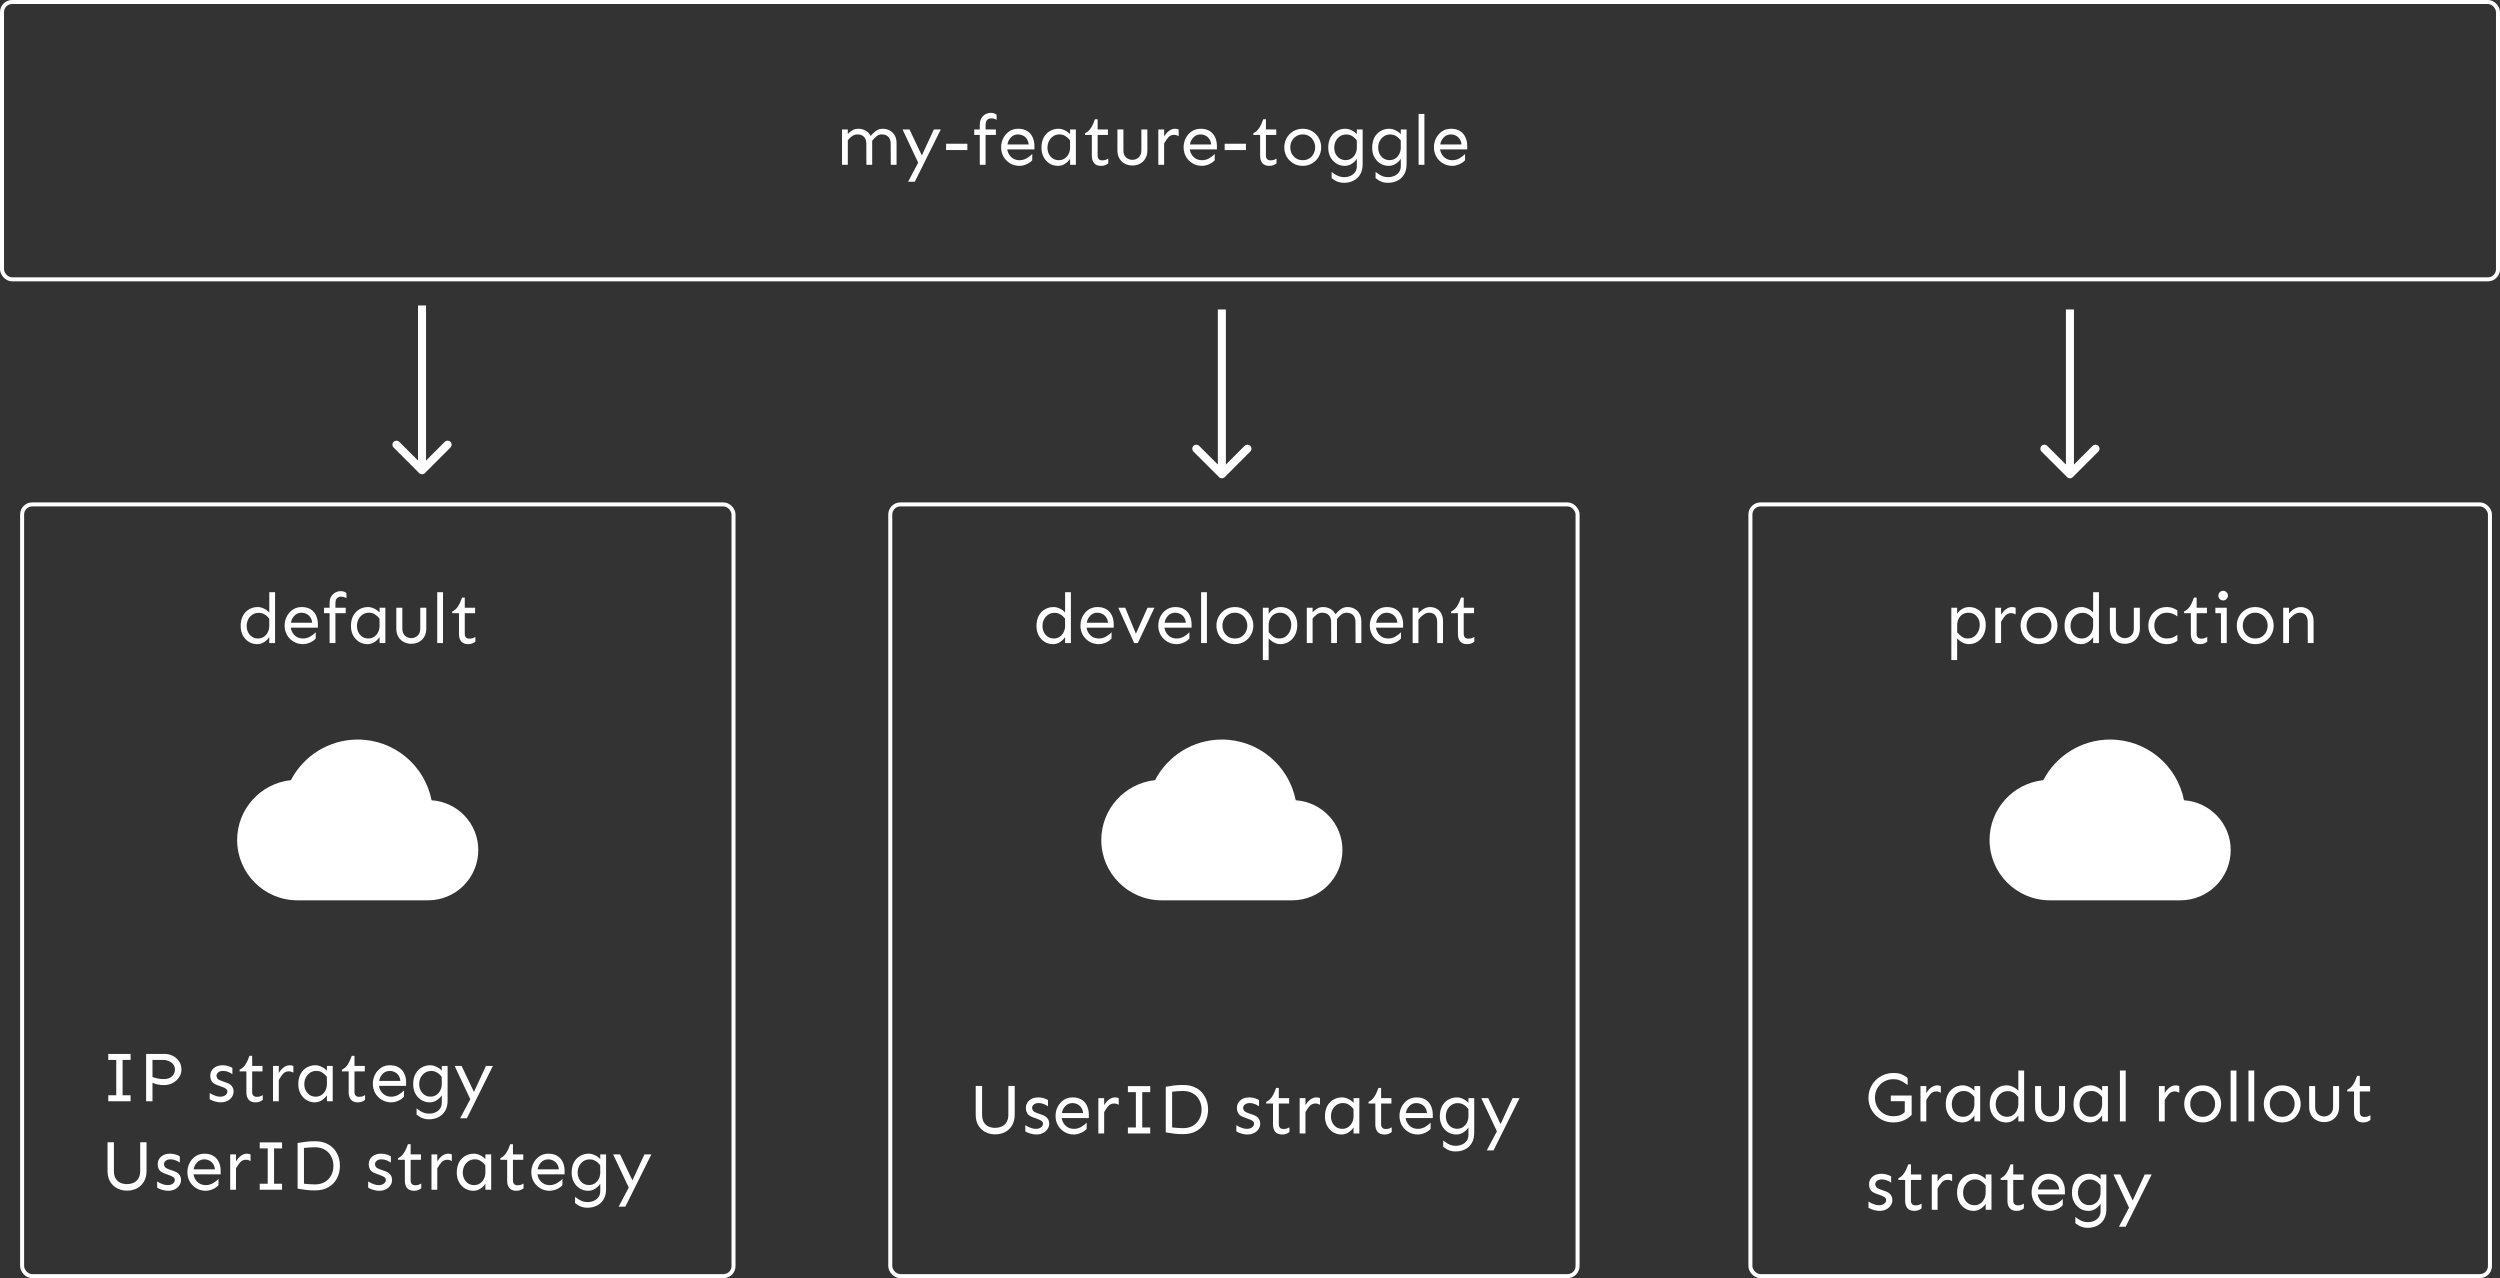 <svg width="100%" height="100%" viewBox="0 0 622 318" fill="none" xmlns="http://www.w3.org/2000/svg">
<rect x="0" y="0" width="622" height="318" fill="#333333" stroke="none"/>
<rect x="0.5" y="0.5" width="621" height="69" rx="2.5" stroke="white"/>
<path d="M210.936 32.211V33.336C211.217 33.02 211.574 32.727 212.008 32.457C212.453 32.176 212.975 32.035 213.572 32.035C214.205 32.035 214.797 32.188 215.348 32.492C215.898 32.785 216.32 33.23 216.613 33.828C217.023 33.336 217.469 32.914 217.949 32.562C218.43 32.211 218.992 32.035 219.637 32.035C220.234 32.035 220.791 32.17 221.307 32.44C221.834 32.697 222.256 33.096 222.572 33.635C222.9 34.162 223.064 34.83 223.064 35.639V41H221.623L221.605 35.779C221.605 35.018 221.406 34.438 221.008 34.039C220.621 33.641 220.082 33.441 219.391 33.441C218.887 33.441 218.447 33.6 218.072 33.916C217.697 34.232 217.34 34.602 217 35.023V41H215.559L215.541 35.779C215.541 35.018 215.342 34.438 214.943 34.039C214.557 33.641 214.018 33.441 213.326 33.441C212.846 33.441 212.406 33.582 212.008 33.863C211.621 34.145 211.264 34.484 210.936 34.883V41H209.494V32.211H210.936ZM226.281 32.211L229.357 38.68L232.346 32.211H234.068L227.6 45.219H225.93L228.443 40.473L224.559 32.211H226.281ZM240.678 35.762V37.344H235.387V35.762H240.678ZM247.779 32.211V33.565H245.213V41H243.771V33.565H242.383V32.211H243.771V31.086C243.771 30.395 243.906 29.832 244.176 29.398C244.445 28.953 244.791 28.625 245.213 28.414C245.635 28.191 246.062 28.08 246.496 28.08C247.094 28.08 247.58 28.238 247.955 28.555V29.82C247.779 29.703 247.568 29.609 247.322 29.539C247.076 29.469 246.83 29.439 246.584 29.451C246.15 29.463 245.811 29.604 245.564 29.873C245.33 30.131 245.213 30.588 245.213 31.244V32.211H247.779ZM253.316 32.035C254.219 32.035 254.969 32.223 255.566 32.598C256.164 32.973 256.609 33.482 256.902 34.127C257.207 34.772 257.359 35.498 257.359 36.307V37.168H250.609C250.68 37.66 250.85 38.111 251.119 38.522C251.389 38.932 251.74 39.26 252.174 39.506C252.607 39.74 253.105 39.857 253.668 39.857C254.301 39.857 254.893 39.699 255.443 39.383C255.994 39.055 256.457 38.697 256.832 38.31L256.814 39.875C256.65 40.074 256.404 40.285 256.076 40.508C255.76 40.719 255.391 40.895 254.969 41.035C254.559 41.188 254.125 41.264 253.668 41.264C252.777 41.264 251.986 41.053 251.295 40.631C250.604 40.209 250.059 39.652 249.66 38.961C249.273 38.258 249.08 37.49 249.08 36.658C249.08 35.826 249.262 35.059 249.625 34.355C249.988 33.652 250.486 33.09 251.119 32.668C251.764 32.246 252.496 32.035 253.316 32.035ZM253.316 33.441C252.59 33.441 251.992 33.688 251.523 34.18C251.055 34.66 250.762 35.246 250.645 35.938H255.936C255.877 35.363 255.713 34.895 255.443 34.531C255.186 34.168 254.869 33.898 254.494 33.723C254.119 33.535 253.727 33.441 253.316 33.441ZM263.354 32.035C263.857 32.035 264.367 32.158 264.883 32.404C265.41 32.639 265.861 32.967 266.236 33.389V32.211H267.678V41H266.236V39.506C265.932 39.975 265.516 40.385 264.988 40.736C264.473 41.088 263.881 41.264 263.213 41.264C262.463 41.264 261.777 41.076 261.156 40.701C260.535 40.315 260.037 39.781 259.662 39.102C259.299 38.422 259.117 37.637 259.117 36.746C259.117 35.773 259.299 34.935 259.662 34.232C260.037 33.529 260.547 32.99 261.191 32.615C261.836 32.228 262.557 32.035 263.354 32.035ZM263.617 33.441C262.984 33.441 262.445 33.6 262 33.916C261.555 34.232 261.209 34.643 260.963 35.147C260.729 35.639 260.611 36.172 260.611 36.746C260.611 37.309 260.729 37.83 260.963 38.31C261.197 38.779 261.525 39.154 261.947 39.435C262.381 39.717 262.879 39.857 263.441 39.857C263.98 39.857 264.461 39.717 264.883 39.435C265.305 39.154 265.639 38.768 265.885 38.275C266.131 37.772 266.248 37.209 266.236 36.588L266.219 34.9C265.855 34.443 265.463 34.086 265.041 33.828C264.631 33.57 264.156 33.441 263.617 33.441ZM273.092 29.68V32.211H275.658V33.565H273.092V38.715C273.092 39.078 273.186 39.365 273.373 39.576C273.561 39.787 273.848 39.893 274.234 39.893C274.586 39.893 274.879 39.852 275.113 39.77C275.348 39.676 275.553 39.576 275.729 39.471V40.648C275.494 40.836 275.242 40.982 274.973 41.088C274.715 41.205 274.363 41.264 273.918 41.264C273.168 41.264 272.6 41.041 272.213 40.596C271.838 40.139 271.65 39.535 271.65 38.785V33.565H269.963V33.143C270.537 32.885 271.018 32.463 271.404 31.877C271.791 31.279 272.131 30.547 272.424 29.68H273.092ZM285.467 32.211V37.414C285.467 38.188 285.303 38.855 284.975 39.418C284.646 39.98 284.201 40.414 283.639 40.719C283.076 41.023 282.443 41.176 281.74 41.176C281.037 41.176 280.404 41.023 279.842 40.719C279.279 40.414 278.834 39.98 278.506 39.418C278.178 38.855 278.014 38.188 278.014 37.414V32.211H279.508V37.414C279.508 38.176 279.73 38.762 280.176 39.172C280.633 39.57 281.154 39.77 281.74 39.77C282.326 39.77 282.842 39.57 283.287 39.172C283.744 38.762 283.973 38.176 283.973 37.414V32.211H285.467ZM289.633 32.211V33.969C289.973 33.383 290.383 32.914 290.863 32.562C291.344 32.211 291.836 32.035 292.34 32.035C292.68 32.035 292.984 32.094 293.254 32.211V33.881C292.879 33.658 292.504 33.547 292.129 33.547C291.531 33.547 291.045 33.758 290.67 34.18C290.307 34.602 289.961 35.105 289.633 35.691V41H288.191V32.211H289.633ZM298.721 32.035C299.623 32.035 300.373 32.223 300.971 32.598C301.568 32.973 302.014 33.482 302.307 34.127C302.611 34.772 302.764 35.498 302.764 36.307V37.168H296.014C296.084 37.66 296.254 38.111 296.523 38.522C296.793 38.932 297.145 39.26 297.578 39.506C298.012 39.74 298.51 39.857 299.072 39.857C299.705 39.857 300.297 39.699 300.848 39.383C301.398 39.055 301.861 38.697 302.236 38.31L302.219 39.875C302.055 40.074 301.809 40.285 301.48 40.508C301.164 40.719 300.795 40.895 300.373 41.035C299.963 41.188 299.529 41.264 299.072 41.264C298.182 41.264 297.391 41.053 296.699 40.631C296.008 40.209 295.463 39.652 295.064 38.961C294.678 38.258 294.484 37.49 294.484 36.658C294.484 35.826 294.666 35.059 295.029 34.355C295.393 33.652 295.891 33.09 296.523 32.668C297.168 32.246 297.9 32.035 298.721 32.035ZM298.721 33.441C297.994 33.441 297.396 33.688 296.928 34.18C296.459 34.66 296.166 35.246 296.049 35.938H301.34C301.281 35.363 301.117 34.895 300.848 34.531C300.59 34.168 300.273 33.898 299.898 33.723C299.523 33.535 299.131 33.441 298.721 33.441ZM309.988 35.762V37.344H304.697V35.762H309.988ZM314.963 29.68V32.211H317.529V33.565H314.963V38.715C314.963 39.078 315.057 39.365 315.244 39.576C315.432 39.787 315.719 39.893 316.105 39.893C316.457 39.893 316.75 39.852 316.984 39.77C317.219 39.676 317.424 39.576 317.6 39.471V40.648C317.365 40.836 317.113 40.982 316.844 41.088C316.586 41.205 316.234 41.264 315.789 41.264C315.039 41.264 314.471 41.041 314.084 40.596C313.709 40.139 313.521 39.535 313.521 38.785V33.565H311.834V33.143C312.408 32.885 312.889 32.463 313.275 31.877C313.662 31.279 314.002 30.547 314.295 29.68H314.963ZM324.121 32.035C325.012 32.035 325.803 32.246 326.494 32.668C327.186 33.09 327.725 33.652 328.111 34.355C328.51 35.059 328.709 35.826 328.709 36.658C328.709 37.49 328.51 38.258 328.111 38.961C327.725 39.652 327.186 40.209 326.494 40.631C325.803 41.053 325.012 41.264 324.121 41.264C323.23 41.264 322.439 41.053 321.748 40.631C321.057 40.209 320.512 39.652 320.113 38.961C319.727 38.258 319.533 37.49 319.533 36.658C319.533 35.826 319.727 35.059 320.113 34.355C320.512 33.652 321.057 33.09 321.748 32.668C322.439 32.246 323.23 32.035 324.121 32.035ZM324.121 33.441C323.5 33.441 322.955 33.594 322.486 33.898C322.018 34.191 321.654 34.584 321.396 35.076C321.15 35.557 321.027 36.084 321.027 36.658C321.027 37.221 321.15 37.748 321.396 38.24C321.654 38.721 322.018 39.113 322.486 39.418C322.955 39.711 323.5 39.857 324.121 39.857C324.754 39.857 325.299 39.711 325.756 39.418C326.225 39.113 326.582 38.721 326.828 38.24C327.086 37.748 327.215 37.221 327.215 36.658C327.215 36.084 327.086 35.557 326.828 35.076C326.582 34.584 326.225 34.191 325.756 33.898C325.299 33.594 324.754 33.441 324.121 33.441ZM334.703 32.035C335.207 32.035 335.717 32.158 336.232 32.404C336.76 32.639 337.211 32.967 337.586 33.389V32.211H339.027V40.824C339.027 41.867 338.816 42.734 338.395 43.426C337.973 44.117 337.41 44.633 336.707 44.973C336.004 45.312 335.236 45.482 334.404 45.482C333.865 45.482 333.402 45.418 333.016 45.289C332.641 45.172 332.318 45.02 332.049 44.832C331.779 44.656 331.533 44.486 331.311 44.322V42.775C331.486 42.904 331.715 43.068 331.996 43.268C332.289 43.478 332.635 43.666 333.033 43.83C333.443 43.994 333.9 44.076 334.404 44.076C334.979 44.076 335.506 43.971 335.986 43.76C336.467 43.549 336.854 43.238 337.146 42.828C337.439 42.418 337.586 41.926 337.586 41.352V39.506C337.281 39.975 336.865 40.385 336.338 40.736C335.822 41.088 335.23 41.264 334.562 41.264C333.812 41.264 333.127 41.076 332.506 40.701C331.885 40.315 331.387 39.781 331.012 39.102C330.648 38.422 330.467 37.637 330.467 36.746C330.467 35.773 330.648 34.935 331.012 34.232C331.387 33.529 331.896 32.99 332.541 32.615C333.186 32.228 333.906 32.035 334.703 32.035ZM334.967 33.459C334.334 33.459 333.795 33.617 333.35 33.934C332.904 34.238 332.559 34.643 332.312 35.147C332.078 35.639 331.961 36.172 331.961 36.746C331.961 37.309 332.078 37.824 332.312 38.293C332.547 38.762 332.875 39.137 333.297 39.418C333.73 39.699 334.229 39.84 334.791 39.84C335.33 39.84 335.811 39.699 336.232 39.418C336.654 39.137 336.988 38.75 337.234 38.258C337.48 37.766 337.598 37.209 337.586 36.588L337.568 34.9C337.205 34.443 336.812 34.092 336.391 33.846C335.98 33.588 335.506 33.459 334.967 33.459ZM345.637 32.035C346.141 32.035 346.65 32.158 347.166 32.404C347.693 32.639 348.145 32.967 348.52 33.389V32.211H349.961V40.824C349.961 41.867 349.75 42.734 349.328 43.426C348.906 44.117 348.344 44.633 347.641 44.973C346.938 45.312 346.17 45.482 345.338 45.482C344.799 45.482 344.336 45.418 343.949 45.289C343.574 45.172 343.252 45.02 342.982 44.832C342.713 44.656 342.467 44.486 342.244 44.322V42.775C342.42 42.904 342.648 43.068 342.93 43.268C343.223 43.478 343.568 43.666 343.967 43.83C344.377 43.994 344.834 44.076 345.338 44.076C345.912 44.076 346.439 43.971 346.92 43.76C347.4 43.549 347.787 43.238 348.08 42.828C348.373 42.418 348.52 41.926 348.52 41.352V39.506C348.215 39.975 347.799 40.385 347.271 40.736C346.756 41.088 346.164 41.264 345.496 41.264C344.746 41.264 344.061 41.076 343.439 40.701C342.818 40.315 342.32 39.781 341.945 39.102C341.582 38.422 341.4 37.637 341.4 36.746C341.4 35.773 341.582 34.935 341.945 34.232C342.32 33.529 342.83 32.99 343.475 32.615C344.119 32.228 344.84 32.035 345.637 32.035ZM345.9 33.459C345.268 33.459 344.729 33.617 344.283 33.934C343.838 34.238 343.492 34.643 343.246 35.147C343.012 35.639 342.895 36.172 342.895 36.746C342.895 37.309 343.012 37.824 343.246 38.293C343.48 38.762 343.809 39.137 344.23 39.418C344.664 39.699 345.162 39.84 345.725 39.84C346.264 39.84 346.744 39.699 347.166 39.418C347.588 39.137 347.922 38.75 348.168 38.258C348.414 37.766 348.531 37.209 348.52 36.588L348.502 34.9C348.139 34.443 347.746 34.092 347.324 33.846C346.914 33.588 346.439 33.459 345.9 33.459ZM354.391 28.344V41H352.949V28.344H354.391ZM361 32.035C361.902 32.035 362.652 32.223 363.25 32.598C363.848 32.973 364.293 33.482 364.586 34.127C364.891 34.772 365.043 35.498 365.043 36.307V37.168H358.293C358.363 37.66 358.533 38.111 358.803 38.522C359.072 38.932 359.424 39.26 359.857 39.506C360.291 39.74 360.789 39.857 361.352 39.857C361.984 39.857 362.576 39.699 363.127 39.383C363.678 39.055 364.141 38.697 364.516 38.31L364.498 39.875C364.334 40.074 364.088 40.285 363.76 40.508C363.443 40.719 363.074 40.895 362.652 41.035C362.242 41.188 361.809 41.264 361.352 41.264C360.461 41.264 359.67 41.053 358.979 40.631C358.287 40.209 357.742 39.652 357.344 38.961C356.957 38.258 356.764 37.49 356.764 36.658C356.764 35.826 356.945 35.059 357.309 34.355C357.672 33.652 358.17 33.09 358.803 32.668C359.447 32.246 360.18 32.035 361 32.035ZM361 33.441C360.273 33.441 359.676 33.688 359.207 34.18C358.738 34.66 358.445 35.246 358.328 35.938H363.619C363.561 35.363 363.396 34.895 363.127 34.531C362.869 34.168 362.553 33.898 362.178 33.723C361.803 33.535 361.41 33.441 361 33.441Z" fill="white"/>
<path d="M32.488 272.506V274H26.934V272.506H28.92V263.717H26.934V262.223H32.488V263.717H30.502V272.506H32.488ZM41.049 262.223C41.728 262.223 42.379 262.381 43 262.697C43.621 263.002 44.131 263.447 44.529 264.033C44.94 264.607 45.145 265.299 45.145 266.107C45.145 266.799 44.951 267.438 44.565 268.023C44.178 268.609 43.65 269.084 42.982 269.447C42.326 269.799 41.594 269.975 40.785 269.975C40.188 269.975 39.637 269.916 39.133 269.799C38.641 269.67 38.242 269.535 37.938 269.395V274H36.355V262.223H41.049ZM37.938 263.717V267.953C38.254 268.082 38.664 268.205 39.168 268.322C39.684 268.428 40.205 268.48 40.732 268.48C41.623 268.48 42.309 268.252 42.789 267.795C43.281 267.326 43.527 266.764 43.527 266.107C43.527 265.604 43.387 265.176 43.105 264.824C42.836 264.473 42.478 264.203 42.033 264.016C41.588 263.816 41.113 263.717 40.609 263.717H37.938ZM55.41 265.035C55.926 265.035 56.406 265.111 56.852 265.264C57.297 265.404 57.619 265.551 57.818 265.703V267.25C57.572 267.062 57.238 266.881 56.816 266.705C56.395 266.529 55.961 266.441 55.516 266.441C54.965 266.441 54.549 266.57 54.268 266.828C53.998 267.086 53.863 267.355 53.863 267.637C53.863 267.859 53.94 268.088 54.092 268.322C54.256 268.545 54.537 268.727 54.935 268.867L56.412 269.395C56.986 269.594 57.414 269.881 57.695 270.256C57.977 270.631 58.117 271.07 58.117 271.574C58.117 272.066 57.977 272.518 57.695 272.928C57.426 273.338 57.045 273.666 56.553 273.912C56.072 274.146 55.516 274.264 54.883 274.264C54.543 274.264 54.185 274.217 53.81 274.123C53.447 274.041 53.119 273.941 52.826 273.824C52.533 273.695 52.316 273.584 52.176 273.49V271.943C52.34 272.061 52.568 272.195 52.861 272.348C53.166 272.488 53.488 272.611 53.828 272.717C54.168 272.811 54.484 272.857 54.777 272.857C55.328 272.857 55.762 272.734 56.078 272.488C56.406 272.242 56.57 271.938 56.57 271.574C56.57 271.293 56.459 271.07 56.236 270.906C56.025 270.742 55.715 270.584 55.305 270.432L54.004 269.957C53.324 269.699 52.873 269.377 52.65 268.99C52.428 268.592 52.316 268.141 52.316 267.637C52.316 266.887 52.598 266.266 53.16 265.773C53.723 265.281 54.473 265.035 55.41 265.035ZM62.74 262.68V265.211H65.307V266.564H62.74V271.715C62.74 272.078 62.834 272.365 63.022 272.576C63.209 272.787 63.496 272.893 63.883 272.893C64.234 272.893 64.527 272.852 64.762 272.77C64.996 272.676 65.201 272.576 65.377 272.471V273.648C65.143 273.836 64.891 273.982 64.621 274.088C64.363 274.205 64.012 274.264 63.566 274.264C62.816 274.264 62.248 274.041 61.861 273.596C61.486 273.139 61.299 272.535 61.299 271.785V266.564H59.611V266.143C60.185 265.885 60.666 265.463 61.053 264.877C61.44 264.279 61.779 263.547 62.072 262.68H62.74ZM69.367 265.211V266.969C69.707 266.383 70.117 265.914 70.598 265.562C71.078 265.211 71.57 265.035 72.074 265.035C72.414 265.035 72.719 265.094 72.988 265.211V266.881C72.613 266.658 72.238 266.547 71.863 266.547C71.266 266.547 70.779 266.758 70.404 267.18C70.041 267.602 69.695 268.105 69.367 268.691V274H67.926V265.211H69.367ZM78.455 265.035C78.959 265.035 79.469 265.158 79.984 265.404C80.512 265.639 80.963 265.967 81.338 266.389V265.211H82.779V274H81.338V272.506C81.033 272.975 80.617 273.385 80.09 273.736C79.574 274.088 78.982 274.264 78.314 274.264C77.564 274.264 76.879 274.076 76.258 273.701C75.637 273.314 75.139 272.781 74.764 272.102C74.4 271.422 74.219 270.637 74.219 269.746C74.219 268.773 74.4 267.936 74.764 267.232C75.139 266.529 75.648 265.99 76.293 265.615C76.938 265.229 77.658 265.035 78.455 265.035ZM78.719 266.441C78.086 266.441 77.547 266.6 77.102 266.916C76.656 267.232 76.311 267.643 76.064 268.146C75.83 268.639 75.713 269.172 75.713 269.746C75.713 270.309 75.83 270.83 76.064 271.311C76.299 271.779 76.627 272.154 77.049 272.436C77.482 272.717 77.981 272.857 78.543 272.857C79.082 272.857 79.562 272.717 79.984 272.436C80.406 272.154 80.74 271.768 80.986 271.275C81.232 270.771 81.35 270.209 81.338 269.588L81.32 267.9C80.957 267.443 80.564 267.086 80.143 266.828C79.732 266.57 79.258 266.441 78.719 266.441ZM88.193 262.68V265.211H90.76V266.564H88.193V271.715C88.193 272.078 88.287 272.365 88.475 272.576C88.662 272.787 88.949 272.893 89.336 272.893C89.688 272.893 89.981 272.852 90.215 272.77C90.449 272.676 90.654 272.576 90.83 272.471V273.648C90.596 273.836 90.344 273.982 90.074 274.088C89.816 274.205 89.465 274.264 89.019 274.264C88.269 274.264 87.701 274.041 87.314 273.596C86.939 273.139 86.752 272.535 86.752 271.785V266.564H85.064V266.143C85.639 265.885 86.119 265.463 86.506 264.877C86.893 264.279 87.232 263.547 87.525 262.68H88.193ZM97 265.035C97.902 265.035 98.652 265.223 99.25 265.598C99.848 265.973 100.293 266.482 100.586 267.127C100.891 267.771 101.043 268.498 101.043 269.307V270.168H94.293C94.363 270.66 94.533 271.111 94.803 271.521C95.072 271.932 95.424 272.26 95.857 272.506C96.291 272.74 96.789 272.857 97.352 272.857C97.984 272.857 98.576 272.699 99.127 272.383C99.678 272.055 100.141 271.697 100.516 271.311L100.498 272.875C100.334 273.074 100.088 273.285 99.76 273.508C99.443 273.719 99.074 273.895 98.652 274.035C98.242 274.188 97.809 274.264 97.352 274.264C96.461 274.264 95.67 274.053 94.978 273.631C94.287 273.209 93.742 272.652 93.344 271.961C92.957 271.258 92.764 270.49 92.764 269.658C92.764 268.826 92.945 268.059 93.309 267.355C93.672 266.652 94.17 266.09 94.803 265.668C95.447 265.246 96.18 265.035 97 265.035ZM97 266.441C96.273 266.441 95.676 266.688 95.207 267.18C94.738 267.66 94.445 268.246 94.328 268.938H99.619C99.561 268.363 99.397 267.895 99.127 267.531C98.869 267.168 98.553 266.898 98.178 266.723C97.803 266.535 97.41 266.441 97 266.441ZM107.037 265.035C107.541 265.035 108.051 265.158 108.566 265.404C109.094 265.639 109.545 265.967 109.92 266.389V265.211H111.361V273.824C111.361 274.867 111.15 275.734 110.729 276.426C110.307 277.117 109.744 277.633 109.041 277.973C108.338 278.312 107.57 278.482 106.738 278.482C106.199 278.482 105.736 278.418 105.35 278.289C104.975 278.172 104.652 278.02 104.383 277.832C104.113 277.656 103.867 277.486 103.645 277.322V275.775C103.82 275.904 104.049 276.068 104.33 276.268C104.623 276.479 104.969 276.666 105.367 276.83C105.777 276.994 106.234 277.076 106.738 277.076C107.312 277.076 107.84 276.971 108.32 276.76C108.801 276.549 109.188 276.238 109.48 275.828C109.773 275.418 109.92 274.926 109.92 274.352V272.506C109.615 272.975 109.199 273.385 108.672 273.736C108.156 274.088 107.564 274.264 106.896 274.264C106.146 274.264 105.461 274.076 104.84 273.701C104.219 273.314 103.721 272.781 103.346 272.102C102.982 271.422 102.801 270.637 102.801 269.746C102.801 268.773 102.982 267.936 103.346 267.232C103.721 266.529 104.23 265.99 104.875 265.615C105.52 265.229 106.24 265.035 107.037 265.035ZM107.301 266.459C106.668 266.459 106.129 266.617 105.684 266.934C105.238 267.238 104.893 267.643 104.646 268.146C104.412 268.639 104.295 269.172 104.295 269.746C104.295 270.309 104.412 270.824 104.646 271.293C104.881 271.762 105.209 272.137 105.631 272.418C106.064 272.699 106.562 272.84 107.125 272.84C107.664 272.84 108.145 272.699 108.566 272.418C108.988 272.137 109.322 271.75 109.568 271.258C109.814 270.766 109.932 270.209 109.92 269.588L109.902 267.9C109.539 267.443 109.146 267.092 108.725 266.846C108.314 266.588 107.84 266.459 107.301 266.459ZM114.842 265.211L117.918 271.68L120.906 265.211H122.629L116.16 278.219H114.49L117.004 273.473L113.119 265.211H114.842ZM36.461 284.188V291.342C36.461 292.361 36.244 293.24 35.81 293.979C35.389 294.705 34.815 295.262 34.088 295.648C33.361 296.035 32.535 296.229 31.609 296.229C30.695 296.229 29.869 296.035 29.131 295.648C28.404 295.262 27.824 294.705 27.391 293.979C26.969 293.24 26.758 292.361 26.758 291.342V284.188H28.34V291.289C28.34 292.086 28.486 292.73 28.779 293.223C29.084 293.715 29.482 294.072 29.975 294.295C30.479 294.506 31.023 294.611 31.609 294.611C32.195 294.6 32.734 294.488 33.227 294.277C33.73 294.055 34.129 293.703 34.422 293.223C34.727 292.73 34.879 292.086 34.879 291.289V284.188H36.461ZM42.332 287.035C42.848 287.035 43.328 287.111 43.773 287.264C44.219 287.404 44.541 287.551 44.74 287.703V289.25C44.494 289.062 44.16 288.881 43.738 288.705C43.316 288.529 42.883 288.441 42.438 288.441C41.887 288.441 41.471 288.57 41.19 288.828C40.92 289.086 40.785 289.355 40.785 289.637C40.785 289.859 40.861 290.088 41.014 290.322C41.178 290.545 41.459 290.727 41.857 290.867L43.334 291.395C43.908 291.594 44.336 291.881 44.617 292.256C44.898 292.631 45.039 293.07 45.039 293.574C45.039 294.066 44.898 294.518 44.617 294.928C44.348 295.338 43.967 295.666 43.475 295.912C42.994 296.146 42.438 296.264 41.805 296.264C41.465 296.264 41.107 296.217 40.732 296.123C40.369 296.041 40.041 295.941 39.748 295.824C39.455 295.695 39.238 295.584 39.098 295.49V293.943C39.262 294.061 39.49 294.195 39.783 294.348C40.088 294.488 40.41 294.611 40.75 294.717C41.09 294.811 41.406 294.857 41.699 294.857C42.25 294.857 42.684 294.734 43 294.488C43.328 294.242 43.492 293.938 43.492 293.574C43.492 293.293 43.381 293.07 43.158 292.906C42.947 292.742 42.637 292.584 42.227 292.432L40.926 291.957C40.246 291.699 39.795 291.377 39.572 290.99C39.35 290.592 39.238 290.141 39.238 289.637C39.238 288.887 39.52 288.266 40.082 287.773C40.645 287.281 41.395 287.035 42.332 287.035ZM50.857 287.035C51.76 287.035 52.51 287.223 53.107 287.598C53.705 287.973 54.15 288.482 54.443 289.127C54.748 289.771 54.9 290.498 54.9 291.307V292.168H48.15C48.221 292.66 48.391 293.111 48.66 293.521C48.93 293.932 49.281 294.26 49.715 294.506C50.148 294.74 50.647 294.857 51.209 294.857C51.842 294.857 52.434 294.699 52.984 294.383C53.535 294.055 53.998 293.697 54.373 293.311L54.355 294.875C54.191 295.074 53.945 295.285 53.617 295.508C53.301 295.719 52.932 295.895 52.51 296.035C52.1 296.188 51.666 296.264 51.209 296.264C50.318 296.264 49.527 296.053 48.836 295.631C48.145 295.209 47.6 294.652 47.201 293.961C46.815 293.258 46.621 292.49 46.621 291.658C46.621 290.826 46.803 290.059 47.166 289.355C47.529 288.652 48.027 288.09 48.66 287.668C49.305 287.246 50.037 287.035 50.857 287.035ZM50.857 288.441C50.131 288.441 49.533 288.688 49.065 289.18C48.596 289.66 48.303 290.246 48.185 290.938H53.477C53.418 290.363 53.254 289.895 52.984 289.531C52.727 289.168 52.41 288.898 52.035 288.723C51.66 288.535 51.268 288.441 50.857 288.441ZM58.715 287.211V288.969C59.055 288.383 59.465 287.914 59.945 287.562C60.426 287.211 60.918 287.035 61.422 287.035C61.762 287.035 62.066 287.094 62.336 287.211V288.881C61.961 288.658 61.586 288.547 61.211 288.547C60.613 288.547 60.127 288.758 59.752 289.18C59.389 289.602 59.043 290.105 58.715 290.691V296H57.273V287.211H58.715ZM70.176 294.506V296H64.621V294.506H66.607V285.717H64.621V284.223H70.176V285.717H68.189V294.506H70.176ZM78.367 283.941C79.691 283.941 80.811 284.211 81.725 284.75C82.65 285.289 83.353 286.021 83.834 286.947C84.326 287.861 84.572 288.898 84.572 290.059C84.572 291.219 84.326 292.262 83.834 293.188C83.353 294.102 82.65 294.828 81.725 295.367C80.811 295.906 79.691 296.176 78.367 296.176C77.559 296.176 76.814 296.135 76.135 296.053C75.455 295.971 74.758 295.865 74.043 295.736V284.381C74.758 284.252 75.455 284.146 76.135 284.064C76.814 283.982 77.559 283.941 78.367 283.941ZM78.367 285.436C77.945 285.436 77.494 285.453 77.014 285.488C76.533 285.512 76.07 285.553 75.625 285.611V294.506C76.07 294.553 76.533 294.594 77.014 294.629C77.494 294.664 77.945 294.682 78.367 294.682C79.316 294.682 80.131 294.482 80.811 294.084C81.502 293.674 82.029 293.123 82.393 292.432C82.768 291.729 82.955 290.938 82.955 290.059C82.955 289.18 82.768 288.395 82.393 287.703C82.029 287 81.502 286.449 80.811 286.051C80.131 285.641 79.316 285.436 78.367 285.436ZM94.838 287.035C95.353 287.035 95.834 287.111 96.279 287.264C96.725 287.404 97.047 287.551 97.246 287.703V289.25C97 289.062 96.666 288.881 96.244 288.705C95.822 288.529 95.389 288.441 94.943 288.441C94.393 288.441 93.977 288.57 93.695 288.828C93.426 289.086 93.291 289.355 93.291 289.637C93.291 289.859 93.367 290.088 93.519 290.322C93.684 290.545 93.965 290.727 94.363 290.867L95.84 291.395C96.414 291.594 96.842 291.881 97.123 292.256C97.404 292.631 97.545 293.07 97.545 293.574C97.545 294.066 97.404 294.518 97.123 294.928C96.853 295.338 96.473 295.666 95.981 295.912C95.5 296.146 94.943 296.264 94.311 296.264C93.971 296.264 93.613 296.217 93.238 296.123C92.875 296.041 92.547 295.941 92.254 295.824C91.961 295.695 91.744 295.584 91.603 295.49V293.943C91.768 294.061 91.996 294.195 92.289 294.348C92.594 294.488 92.916 294.611 93.256 294.717C93.596 294.811 93.912 294.857 94.205 294.857C94.756 294.857 95.189 294.734 95.506 294.488C95.834 294.242 95.998 293.938 95.998 293.574C95.998 293.293 95.887 293.07 95.664 292.906C95.453 292.742 95.143 292.584 94.732 292.432L93.432 291.957C92.752 291.699 92.301 291.377 92.078 290.99C91.856 290.592 91.744 290.141 91.744 289.637C91.744 288.887 92.025 288.266 92.588 287.773C93.15 287.281 93.9 287.035 94.838 287.035ZM102.168 284.68V287.211H104.734V288.564H102.168V293.715C102.168 294.078 102.262 294.365 102.449 294.576C102.637 294.787 102.924 294.893 103.311 294.893C103.662 294.893 103.955 294.852 104.189 294.77C104.424 294.676 104.629 294.576 104.805 294.471V295.648C104.57 295.836 104.318 295.982 104.049 296.088C103.791 296.205 103.439 296.264 102.994 296.264C102.244 296.264 101.676 296.041 101.289 295.596C100.914 295.139 100.727 294.535 100.727 293.785V288.564H99.039V288.143C99.613 287.885 100.094 287.463 100.48 286.877C100.867 286.279 101.207 285.547 101.5 284.68H102.168ZM108.795 287.211V288.969C109.135 288.383 109.545 287.914 110.025 287.562C110.506 287.211 110.998 287.035 111.502 287.035C111.842 287.035 112.146 287.094 112.416 287.211V288.881C112.041 288.658 111.666 288.547 111.291 288.547C110.693 288.547 110.207 288.758 109.832 289.18C109.469 289.602 109.123 290.105 108.795 290.691V296H107.354V287.211H108.795ZM117.883 287.035C118.387 287.035 118.896 287.158 119.412 287.404C119.939 287.639 120.391 287.967 120.766 288.389V287.211H122.207V296H120.766V294.506C120.461 294.975 120.045 295.385 119.518 295.736C119.002 296.088 118.41 296.264 117.742 296.264C116.992 296.264 116.307 296.076 115.686 295.701C115.064 295.314 114.566 294.781 114.191 294.102C113.828 293.422 113.646 292.637 113.646 291.746C113.646 290.773 113.828 289.936 114.191 289.232C114.566 288.529 115.076 287.99 115.721 287.615C116.365 287.229 117.086 287.035 117.883 287.035ZM118.146 288.441C117.514 288.441 116.975 288.6 116.529 288.916C116.084 289.232 115.738 289.643 115.492 290.146C115.258 290.639 115.141 291.172 115.141 291.746C115.141 292.309 115.258 292.83 115.492 293.311C115.727 293.779 116.055 294.154 116.477 294.436C116.91 294.717 117.408 294.857 117.971 294.857C118.51 294.857 118.99 294.717 119.412 294.436C119.834 294.154 120.168 293.768 120.414 293.275C120.66 292.771 120.777 292.209 120.766 291.588L120.748 289.9C120.385 289.443 119.992 289.086 119.57 288.828C119.16 288.57 118.686 288.441 118.146 288.441ZM127.621 284.68V287.211H130.188V288.564H127.621V293.715C127.621 294.078 127.715 294.365 127.902 294.576C128.09 294.787 128.377 294.893 128.764 294.893C129.115 294.893 129.408 294.852 129.643 294.77C129.877 294.676 130.082 294.576 130.258 294.471V295.648C130.023 295.836 129.771 295.982 129.502 296.088C129.244 296.205 128.893 296.264 128.447 296.264C127.697 296.264 127.129 296.041 126.742 295.596C126.367 295.139 126.18 294.535 126.18 293.785V288.564H124.492V288.143C125.066 287.885 125.547 287.463 125.934 286.877C126.32 286.279 126.66 285.547 126.953 284.68H127.621ZM136.428 287.035C137.33 287.035 138.08 287.223 138.678 287.598C139.275 287.973 139.721 288.482 140.014 289.127C140.318 289.771 140.471 290.498 140.471 291.307V292.168H133.721C133.791 292.66 133.961 293.111 134.23 293.521C134.5 293.932 134.852 294.26 135.285 294.506C135.719 294.74 136.217 294.857 136.779 294.857C137.412 294.857 138.004 294.699 138.555 294.383C139.105 294.055 139.568 293.697 139.943 293.311L139.926 294.875C139.762 295.074 139.516 295.285 139.188 295.508C138.871 295.719 138.502 295.895 138.08 296.035C137.67 296.188 137.236 296.264 136.779 296.264C135.889 296.264 135.098 296.053 134.406 295.631C133.715 295.209 133.17 294.652 132.771 293.961C132.385 293.258 132.191 292.49 132.191 291.658C132.191 290.826 132.373 290.059 132.736 289.355C133.1 288.652 133.598 288.09 134.23 287.668C134.875 287.246 135.607 287.035 136.428 287.035ZM136.428 288.441C135.701 288.441 135.104 288.688 134.635 289.18C134.166 289.66 133.873 290.246 133.756 290.938H139.047C138.988 290.363 138.824 289.895 138.555 289.531C138.297 289.168 137.98 288.898 137.605 288.723C137.23 288.535 136.838 288.441 136.428 288.441ZM146.465 287.035C146.969 287.035 147.479 287.158 147.994 287.404C148.521 287.639 148.973 287.967 149.348 288.389V287.211H150.789V295.824C150.789 296.867 150.578 297.734 150.156 298.426C149.734 299.117 149.172 299.633 148.469 299.973C147.766 300.312 146.998 300.482 146.166 300.482C145.627 300.482 145.164 300.418 144.777 300.289C144.402 300.172 144.08 300.02 143.811 299.832C143.541 299.656 143.295 299.486 143.072 299.322V297.775C143.248 297.904 143.477 298.068 143.758 298.268C144.051 298.479 144.396 298.666 144.795 298.83C145.205 298.994 145.662 299.076 146.166 299.076C146.74 299.076 147.268 298.971 147.748 298.76C148.229 298.549 148.615 298.238 148.908 297.828C149.201 297.418 149.348 296.926 149.348 296.352V294.506C149.043 294.975 148.627 295.385 148.1 295.736C147.584 296.088 146.992 296.264 146.324 296.264C145.574 296.264 144.889 296.076 144.268 295.701C143.646 295.314 143.148 294.781 142.773 294.102C142.41 293.422 142.229 292.637 142.229 291.746C142.229 290.773 142.41 289.936 142.773 289.232C143.148 288.529 143.658 287.99 144.303 287.615C144.947 287.229 145.668 287.035 146.465 287.035ZM146.729 288.459C146.096 288.459 145.557 288.617 145.111 288.934C144.666 289.238 144.32 289.643 144.074 290.146C143.84 290.639 143.723 291.172 143.723 291.746C143.723 292.309 143.84 292.824 144.074 293.293C144.309 293.762 144.637 294.137 145.059 294.418C145.492 294.699 145.99 294.84 146.553 294.84C147.092 294.84 147.572 294.699 147.994 294.418C148.416 294.137 148.75 293.75 148.996 293.258C149.242 292.766 149.359 292.209 149.348 291.588L149.33 289.9C148.967 289.443 148.574 289.092 148.152 288.846C147.742 288.588 147.268 288.459 146.729 288.459ZM154.27 287.211L157.346 293.68L160.334 287.211H162.057L155.588 300.219H153.918L156.432 295.473L152.547 287.211H154.27Z" fill="white"/>
<path d="M68.439 147.344V160H66.998V158.506C66.693 158.975 66.277 159.385 65.75 159.736C65.234 160.088 64.643 160.264 63.975 160.264C63.225 160.264 62.539 160.076 61.918 159.701C61.297 159.314 60.799 158.781 60.424 158.102C60.06 157.422 59.879 156.637 59.879 155.746C59.879 154.773 60.06 153.936 60.424 153.232C60.799 152.529 61.309 151.99 61.953 151.615C62.598 151.229 63.318 151.035 64.115 151.035C64.619 151.035 65.129 151.158 65.644 151.404C66.172 151.639 66.623 151.967 66.998 152.389V147.344H68.439ZM64.379 152.477C63.746 152.477 63.207 152.635 62.762 152.951C62.316 153.256 61.971 153.654 61.725 154.146C61.49 154.639 61.373 155.172 61.373 155.746C61.373 156.309 61.49 156.83 61.725 157.311C61.959 157.779 62.287 158.154 62.709 158.436C63.143 158.717 63.641 158.857 64.203 158.857C64.742 158.857 65.223 158.717 65.644 158.436C66.066 158.154 66.4 157.768 66.647 157.275C66.893 156.771 67.01 156.209 66.998 155.588L66.981 153.9C66.617 153.443 66.225 153.092 65.803 152.846C65.393 152.6 64.918 152.477 64.379 152.477ZM75.049 151.035C75.951 151.035 76.701 151.223 77.299 151.598C77.897 151.973 78.342 152.482 78.635 153.127C78.939 153.771 79.092 154.498 79.092 155.307V156.168H72.342C72.412 156.66 72.582 157.111 72.852 157.521C73.121 157.932 73.473 158.26 73.906 158.506C74.34 158.74 74.838 158.857 75.4 158.857C76.033 158.857 76.625 158.699 77.176 158.383C77.727 158.055 78.189 157.697 78.564 157.311L78.547 158.875C78.383 159.074 78.137 159.285 77.809 159.508C77.492 159.719 77.123 159.895 76.701 160.035C76.291 160.188 75.857 160.264 75.4 160.264C74.51 160.264 73.719 160.053 73.027 159.631C72.336 159.209 71.791 158.652 71.393 157.961C71.006 157.258 70.812 156.49 70.812 155.658C70.812 154.826 70.994 154.059 71.357 153.355C71.721 152.652 72.219 152.09 72.852 151.668C73.496 151.246 74.228 151.035 75.049 151.035ZM75.049 152.441C74.322 152.441 73.725 152.688 73.256 153.18C72.787 153.66 72.494 154.246 72.377 154.938H77.668C77.609 154.363 77.445 153.895 77.176 153.531C76.918 153.168 76.602 152.898 76.227 152.723C75.852 152.535 75.459 152.441 75.049 152.441ZM86.018 151.211V152.564H83.451V160H82.01V152.564H80.621V151.211H82.01V150.086C82.01 149.395 82.144 148.832 82.414 148.398C82.684 147.953 83.029 147.625 83.451 147.414C83.873 147.191 84.301 147.08 84.734 147.08C85.332 147.08 85.818 147.238 86.193 147.555V148.82C86.018 148.703 85.807 148.609 85.561 148.539C85.314 148.469 85.068 148.439 84.822 148.451C84.389 148.463 84.049 148.604 83.803 148.873C83.568 149.131 83.451 149.588 83.451 150.244V151.211H86.018ZM91.555 151.035C92.059 151.035 92.568 151.158 93.084 151.404C93.611 151.639 94.062 151.967 94.438 152.389V151.211H95.879V160H94.438V158.506C94.133 158.975 93.717 159.385 93.189 159.736C92.674 160.088 92.082 160.264 91.414 160.264C90.664 160.264 89.978 160.076 89.357 159.701C88.736 159.314 88.238 158.781 87.863 158.102C87.5 157.422 87.318 156.637 87.318 155.746C87.318 154.773 87.5 153.936 87.863 153.232C88.238 152.529 88.748 151.99 89.393 151.615C90.037 151.229 90.758 151.035 91.555 151.035ZM91.818 152.441C91.186 152.441 90.647 152.6 90.201 152.916C89.756 153.232 89.41 153.643 89.164 154.146C88.93 154.639 88.812 155.172 88.812 155.746C88.812 156.309 88.93 156.83 89.164 157.311C89.398 157.779 89.727 158.154 90.148 158.436C90.582 158.717 91.08 158.857 91.643 158.857C92.182 158.857 92.662 158.717 93.084 158.436C93.506 158.154 93.84 157.768 94.086 157.275C94.332 156.771 94.449 156.209 94.438 155.588L94.42 153.9C94.057 153.443 93.664 153.086 93.242 152.828C92.832 152.57 92.357 152.441 91.818 152.441ZM106.057 151.211V156.414C106.057 157.188 105.893 157.855 105.564 158.418C105.236 158.98 104.791 159.414 104.229 159.719C103.666 160.023 103.033 160.176 102.33 160.176C101.627 160.176 100.994 160.023 100.432 159.719C99.869 159.414 99.424 158.98 99.096 158.418C98.768 157.855 98.603 157.188 98.603 156.414V151.211H100.098V156.414C100.098 157.176 100.32 157.762 100.766 158.172C101.223 158.57 101.744 158.77 102.33 158.77C102.916 158.77 103.432 158.57 103.877 158.172C104.334 157.762 104.562 157.176 104.562 156.414V151.211H106.057ZM110.223 147.344V160H108.781V147.344H110.223ZM115.637 148.68V151.211H118.203V152.564H115.637V157.715C115.637 158.078 115.73 158.365 115.918 158.576C116.105 158.787 116.393 158.893 116.779 158.893C117.131 158.893 117.424 158.852 117.658 158.77C117.893 158.676 118.098 158.576 118.273 158.471V159.648C118.039 159.836 117.787 159.982 117.518 160.088C117.26 160.205 116.908 160.264 116.463 160.264C115.713 160.264 115.145 160.041 114.758 159.596C114.383 159.139 114.195 158.535 114.195 157.785V152.564H112.508V152.143C113.082 151.885 113.562 151.463 113.949 150.877C114.336 150.279 114.676 149.547 114.969 148.68H115.637Z" fill="white"/>
<path d="M107.375 199.1C105.675 190.475 98.1 184 89 184C81.775 184 75.5 188.1 72.375 194.1C64.85 194.9 59 201.275 59 209C59 217.275 65.725 224 74 224H106.5C113.4 224 119 218.4 119 211.5C119 204.9 113.875 199.55 107.375 199.1Z" fill="white"/>
<rect x="5.5" y="125.5" width="177" height="192" rx="2.5" stroke="white"/>
<path d="M252.461 270.188V277.342C252.461 278.361 252.244 279.24 251.811 279.979C251.389 280.705 250.814 281.262 250.088 281.648C249.361 282.035 248.535 282.229 247.609 282.229C246.695 282.229 245.869 282.035 245.131 281.648C244.404 281.262 243.824 280.705 243.391 279.979C242.969 279.24 242.758 278.361 242.758 277.342V270.188H244.34V277.289C244.34 278.086 244.486 278.73 244.779 279.223C245.084 279.715 245.482 280.072 245.975 280.295C246.479 280.506 247.023 280.611 247.609 280.611C248.195 280.6 248.734 280.488 249.227 280.277C249.73 280.055 250.129 279.703 250.422 279.223C250.727 278.73 250.879 278.086 250.879 277.289V270.188H252.461ZM258.332 273.035C258.848 273.035 259.328 273.111 259.773 273.264C260.219 273.404 260.541 273.551 260.74 273.703V275.25C260.494 275.062 260.16 274.881 259.738 274.705C259.316 274.529 258.883 274.441 258.438 274.441C257.887 274.441 257.471 274.57 257.189 274.828C256.92 275.086 256.785 275.355 256.785 275.637C256.785 275.859 256.861 276.088 257.014 276.322C257.178 276.545 257.459 276.727 257.857 276.867L259.334 277.395C259.908 277.594 260.336 277.881 260.617 278.256C260.898 278.631 261.039 279.07 261.039 279.574C261.039 280.066 260.898 280.518 260.617 280.928C260.348 281.338 259.967 281.666 259.475 281.912C258.994 282.146 258.438 282.264 257.805 282.264C257.465 282.264 257.107 282.217 256.732 282.123C256.369 282.041 256.041 281.941 255.748 281.824C255.455 281.695 255.238 281.584 255.098 281.49V279.943C255.262 280.061 255.49 280.195 255.783 280.348C256.088 280.488 256.41 280.611 256.75 280.717C257.09 280.811 257.406 280.857 257.699 280.857C258.25 280.857 258.684 280.734 259 280.488C259.328 280.242 259.492 279.938 259.492 279.574C259.492 279.293 259.381 279.07 259.158 278.906C258.947 278.742 258.637 278.584 258.227 278.432L256.926 277.957C256.246 277.699 255.795 277.377 255.572 276.99C255.35 276.592 255.238 276.141 255.238 275.637C255.238 274.887 255.52 274.266 256.082 273.773C256.645 273.281 257.395 273.035 258.332 273.035ZM266.857 273.035C267.76 273.035 268.51 273.223 269.107 273.598C269.705 273.973 270.15 274.482 270.443 275.127C270.748 275.771 270.9 276.498 270.9 277.307V278.168H264.15C264.221 278.66 264.391 279.111 264.66 279.521C264.93 279.932 265.281 280.26 265.715 280.506C266.148 280.74 266.646 280.857 267.209 280.857C267.842 280.857 268.434 280.699 268.984 280.383C269.535 280.055 269.998 279.697 270.373 279.311L270.355 280.875C270.191 281.074 269.945 281.285 269.617 281.508C269.301 281.719 268.932 281.895 268.51 282.035C268.1 282.188 267.666 282.264 267.209 282.264C266.318 282.264 265.527 282.053 264.836 281.631C264.145 281.209 263.6 280.652 263.201 279.961C262.814 279.258 262.621 278.49 262.621 277.658C262.621 276.826 262.803 276.059 263.166 275.355C263.529 274.652 264.027 274.09 264.66 273.668C265.305 273.246 266.037 273.035 266.857 273.035ZM266.857 274.441C266.131 274.441 265.533 274.688 265.064 275.18C264.596 275.66 264.303 276.246 264.186 276.938H269.477C269.418 276.363 269.254 275.895 268.984 275.531C268.727 275.168 268.41 274.898 268.035 274.723C267.66 274.535 267.268 274.441 266.857 274.441ZM274.715 273.211V274.969C275.055 274.383 275.465 273.914 275.945 273.562C276.426 273.211 276.918 273.035 277.422 273.035C277.762 273.035 278.066 273.094 278.336 273.211V274.881C277.961 274.658 277.586 274.547 277.211 274.547C276.613 274.547 276.127 274.758 275.752 275.18C275.389 275.602 275.043 276.105 274.715 276.691V282H273.273V273.211H274.715ZM286.176 280.506V282H280.621V280.506H282.607V271.717H280.621V270.223H286.176V271.717H284.189V280.506H286.176ZM294.367 269.941C295.691 269.941 296.811 270.211 297.725 270.75C298.65 271.289 299.354 272.021 299.834 272.947C300.326 273.861 300.572 274.898 300.572 276.059C300.572 277.219 300.326 278.262 299.834 279.188C299.354 280.102 298.65 280.828 297.725 281.367C296.811 281.906 295.691 282.176 294.367 282.176C293.559 282.176 292.814 282.135 292.135 282.053C291.455 281.971 290.758 281.865 290.043 281.736V270.381C290.758 270.252 291.455 270.146 292.135 270.064C292.814 269.982 293.559 269.941 294.367 269.941ZM294.367 271.436C293.945 271.436 293.494 271.453 293.014 271.488C292.533 271.512 292.07 271.553 291.625 271.611V280.506C292.07 280.553 292.533 280.594 293.014 280.629C293.494 280.664 293.945 280.682 294.367 280.682C295.316 280.682 296.131 280.482 296.811 280.084C297.502 279.674 298.029 279.123 298.393 278.432C298.768 277.729 298.955 276.938 298.955 276.059C298.955 275.18 298.768 274.395 298.393 273.703C298.029 273 297.502 272.449 296.811 272.051C296.131 271.641 295.316 271.436 294.367 271.436ZM310.838 273.035C311.354 273.035 311.834 273.111 312.279 273.264C312.725 273.404 313.047 273.551 313.246 273.703V275.25C313 275.062 312.666 274.881 312.244 274.705C311.822 274.529 311.389 274.441 310.943 274.441C310.393 274.441 309.977 274.57 309.695 274.828C309.426 275.086 309.291 275.355 309.291 275.637C309.291 275.859 309.367 276.088 309.52 276.322C309.684 276.545 309.965 276.727 310.363 276.867L311.84 277.395C312.414 277.594 312.842 277.881 313.123 278.256C313.404 278.631 313.545 279.07 313.545 279.574C313.545 280.066 313.404 280.518 313.123 280.928C312.854 281.338 312.473 281.666 311.98 281.912C311.5 282.146 310.943 282.264 310.311 282.264C309.971 282.264 309.613 282.217 309.238 282.123C308.875 282.041 308.547 281.941 308.254 281.824C307.961 281.695 307.744 281.584 307.604 281.49V279.943C307.768 280.061 307.996 280.195 308.289 280.348C308.594 280.488 308.916 280.611 309.256 280.717C309.596 280.811 309.912 280.857 310.205 280.857C310.756 280.857 311.189 280.734 311.506 280.488C311.834 280.242 311.998 279.938 311.998 279.574C311.998 279.293 311.887 279.07 311.664 278.906C311.453 278.742 311.143 278.584 310.732 278.432L309.432 277.957C308.752 277.699 308.301 277.377 308.078 276.99C307.855 276.592 307.744 276.141 307.744 275.637C307.744 274.887 308.025 274.266 308.588 273.773C309.15 273.281 309.9 273.035 310.838 273.035ZM318.168 270.68V273.211H320.734V274.564H318.168V279.715C318.168 280.078 318.262 280.365 318.449 280.576C318.637 280.787 318.924 280.893 319.311 280.893C319.662 280.893 319.955 280.852 320.189 280.77C320.424 280.676 320.629 280.576 320.805 280.471V281.648C320.57 281.836 320.318 281.982 320.049 282.088C319.791 282.205 319.439 282.264 318.994 282.264C318.244 282.264 317.676 282.041 317.289 281.596C316.914 281.139 316.727 280.535 316.727 279.785V274.564H315.039V274.143C315.613 273.885 316.094 273.463 316.48 272.877C316.867 272.279 317.207 271.547 317.5 270.68H318.168ZM324.795 273.211V274.969C325.135 274.383 325.545 273.914 326.025 273.562C326.506 273.211 326.998 273.035 327.502 273.035C327.842 273.035 328.146 273.094 328.416 273.211V274.881C328.041 274.658 327.666 274.547 327.291 274.547C326.693 274.547 326.207 274.758 325.832 275.18C325.469 275.602 325.123 276.105 324.795 276.691V282H323.354V273.211H324.795ZM333.883 273.035C334.387 273.035 334.896 273.158 335.412 273.404C335.939 273.639 336.391 273.967 336.766 274.389V273.211H338.207V282H336.766V280.506C336.461 280.975 336.045 281.385 335.518 281.736C335.002 282.088 334.41 282.264 333.742 282.264C332.992 282.264 332.307 282.076 331.686 281.701C331.064 281.314 330.566 280.781 330.191 280.102C329.828 279.422 329.646 278.637 329.646 277.746C329.646 276.773 329.828 275.936 330.191 275.232C330.566 274.529 331.076 273.99 331.721 273.615C332.365 273.229 333.086 273.035 333.883 273.035ZM334.146 274.441C333.514 274.441 332.975 274.6 332.529 274.916C332.084 275.232 331.738 275.643 331.492 276.146C331.258 276.639 331.141 277.172 331.141 277.746C331.141 278.309 331.258 278.83 331.492 279.311C331.727 279.779 332.055 280.154 332.477 280.436C332.91 280.717 333.408 280.857 333.971 280.857C334.51 280.857 334.99 280.717 335.412 280.436C335.834 280.154 336.168 279.768 336.414 279.275C336.66 278.771 336.777 278.209 336.766 277.588L336.748 275.9C336.385 275.443 335.992 275.086 335.57 274.828C335.16 274.57 334.686 274.441 334.146 274.441ZM343.621 270.68V273.211H346.188V274.564H343.621V279.715C343.621 280.078 343.715 280.365 343.902 280.576C344.09 280.787 344.377 280.893 344.764 280.893C345.115 280.893 345.408 280.852 345.643 280.77C345.877 280.676 346.082 280.576 346.258 280.471V281.648C346.023 281.836 345.771 281.982 345.502 282.088C345.244 282.205 344.893 282.264 344.447 282.264C343.697 282.264 343.129 282.041 342.742 281.596C342.367 281.139 342.18 280.535 342.18 279.785V274.564H340.492V274.143C341.066 273.885 341.547 273.463 341.934 272.877C342.32 272.279 342.66 271.547 342.953 270.68H343.621ZM352.428 273.035C353.33 273.035 354.08 273.223 354.678 273.598C355.275 273.973 355.721 274.482 356.014 275.127C356.318 275.771 356.471 276.498 356.471 277.307V278.168H349.721C349.791 278.66 349.961 279.111 350.23 279.521C350.5 279.932 350.852 280.26 351.285 280.506C351.719 280.74 352.217 280.857 352.779 280.857C353.412 280.857 354.004 280.699 354.555 280.383C355.105 280.055 355.568 279.697 355.943 279.311L355.926 280.875C355.762 281.074 355.516 281.285 355.188 281.508C354.871 281.719 354.502 281.895 354.08 282.035C353.67 282.188 353.236 282.264 352.779 282.264C351.889 282.264 351.098 282.053 350.406 281.631C349.715 281.209 349.17 280.652 348.771 279.961C348.385 279.258 348.191 278.49 348.191 277.658C348.191 276.826 348.373 276.059 348.736 275.355C349.1 274.652 349.598 274.09 350.23 273.668C350.875 273.246 351.607 273.035 352.428 273.035ZM352.428 274.441C351.701 274.441 351.104 274.688 350.635 275.18C350.166 275.66 349.873 276.246 349.756 276.938H355.047C354.988 276.363 354.824 275.895 354.555 275.531C354.297 275.168 353.98 274.898 353.605 274.723C353.23 274.535 352.838 274.441 352.428 274.441ZM362.465 273.035C362.969 273.035 363.479 273.158 363.994 273.404C364.521 273.639 364.973 273.967 365.348 274.389V273.211H366.789V281.824C366.789 282.867 366.578 283.734 366.156 284.426C365.734 285.117 365.172 285.633 364.469 285.973C363.766 286.312 362.998 286.482 362.166 286.482C361.627 286.482 361.164 286.418 360.777 286.289C360.402 286.172 360.08 286.02 359.811 285.832C359.541 285.656 359.295 285.486 359.072 285.322V283.775C359.248 283.904 359.477 284.068 359.758 284.268C360.051 284.479 360.396 284.666 360.795 284.83C361.205 284.994 361.662 285.076 362.166 285.076C362.74 285.076 363.268 284.971 363.748 284.76C364.229 284.549 364.615 284.238 364.908 283.828C365.201 283.418 365.348 282.926 365.348 282.352V280.506C365.043 280.975 364.627 281.385 364.1 281.736C363.584 282.088 362.992 282.264 362.324 282.264C361.574 282.264 360.889 282.076 360.268 281.701C359.646 281.314 359.148 280.781 358.773 280.102C358.41 279.422 358.229 278.637 358.229 277.746C358.229 276.773 358.41 275.936 358.773 275.232C359.148 274.529 359.658 273.99 360.303 273.615C360.947 273.229 361.668 273.035 362.465 273.035ZM362.729 274.459C362.096 274.459 361.557 274.617 361.111 274.934C360.666 275.238 360.32 275.643 360.074 276.146C359.84 276.639 359.723 277.172 359.723 277.746C359.723 278.309 359.84 278.824 360.074 279.293C360.309 279.762 360.637 280.137 361.059 280.418C361.492 280.699 361.99 280.84 362.553 280.84C363.092 280.84 363.572 280.699 363.994 280.418C364.416 280.137 364.75 279.75 364.996 279.258C365.242 278.766 365.359 278.209 365.348 277.588L365.33 275.9C364.967 275.443 364.574 275.092 364.152 274.846C363.742 274.588 363.268 274.459 362.729 274.459ZM370.27 273.211L373.346 279.68L376.334 273.211H378.057L371.588 286.219H369.918L372.432 281.473L368.547 273.211H370.27Z" fill="white"/>
<path d="M266.439 147.344V160H264.998V158.506C264.693 158.975 264.277 159.385 263.75 159.736C263.234 160.088 262.643 160.264 261.975 160.264C261.225 160.264 260.539 160.076 259.918 159.701C259.297 159.314 258.799 158.781 258.424 158.102C258.061 157.422 257.879 156.637 257.879 155.746C257.879 154.773 258.061 153.936 258.424 153.232C258.799 152.529 259.309 151.99 259.953 151.615C260.598 151.229 261.318 151.035 262.115 151.035C262.619 151.035 263.129 151.158 263.645 151.404C264.172 151.639 264.623 151.967 264.998 152.389V147.344H266.439ZM262.379 152.477C261.746 152.477 261.207 152.635 260.762 152.951C260.316 153.256 259.971 153.654 259.725 154.146C259.49 154.639 259.373 155.172 259.373 155.746C259.373 156.309 259.49 156.83 259.725 157.311C259.959 157.779 260.287 158.154 260.709 158.436C261.143 158.717 261.641 158.857 262.203 158.857C262.742 158.857 263.223 158.717 263.645 158.436C264.066 158.154 264.4 157.768 264.646 157.275C264.893 156.771 265.01 156.209 264.998 155.588L264.98 153.9C264.617 153.443 264.225 153.092 263.803 152.846C263.393 152.6 262.918 152.477 262.379 152.477ZM273.049 151.035C273.951 151.035 274.701 151.223 275.299 151.598C275.896 151.973 276.342 152.482 276.635 153.127C276.939 153.771 277.092 154.498 277.092 155.307V156.168H270.342C270.412 156.66 270.582 157.111 270.852 157.521C271.121 157.932 271.473 158.26 271.906 158.506C272.34 158.74 272.838 158.857 273.4 158.857C274.033 158.857 274.625 158.699 275.176 158.383C275.727 158.055 276.189 157.697 276.564 157.311L276.547 158.875C276.383 159.074 276.137 159.285 275.809 159.508C275.492 159.719 275.123 159.895 274.701 160.035C274.291 160.188 273.857 160.264 273.4 160.264C272.51 160.264 271.719 160.053 271.027 159.631C270.336 159.209 269.791 158.652 269.393 157.961C269.006 157.258 268.812 156.49 268.812 155.658C268.812 154.826 268.994 154.059 269.357 153.355C269.721 152.652 270.219 152.09 270.852 151.668C271.496 151.246 272.229 151.035 273.049 151.035ZM273.049 152.441C272.322 152.441 271.725 152.688 271.256 153.18C270.787 153.66 270.494 154.246 270.377 154.938H275.668C275.609 154.363 275.445 153.895 275.176 153.531C274.918 153.168 274.602 152.898 274.227 152.723C273.852 152.535 273.459 152.441 273.049 152.441ZM287.217 151.211L283.086 160H282.189L278.234 151.211H279.957L282.611 157.68L285.494 151.211H287.217ZM292.42 151.035C293.322 151.035 294.072 151.223 294.67 151.598C295.268 151.973 295.713 152.482 296.006 153.127C296.311 153.771 296.463 154.498 296.463 155.307V156.168H289.713C289.783 156.66 289.953 157.111 290.223 157.521C290.492 157.932 290.844 158.26 291.277 158.506C291.711 158.74 292.209 158.857 292.771 158.857C293.404 158.857 293.996 158.699 294.547 158.383C295.098 158.055 295.561 157.697 295.936 157.311L295.918 158.875C295.754 159.074 295.508 159.285 295.18 159.508C294.863 159.719 294.494 159.895 294.072 160.035C293.662 160.188 293.229 160.264 292.771 160.264C291.881 160.264 291.09 160.053 290.398 159.631C289.707 159.209 289.162 158.652 288.764 157.961C288.377 157.258 288.184 156.49 288.184 155.658C288.184 154.826 288.365 154.059 288.729 153.355C289.092 152.652 289.59 152.09 290.223 151.668C290.867 151.246 291.6 151.035 292.42 151.035ZM292.42 152.441C291.693 152.441 291.096 152.688 290.627 153.18C290.158 153.66 289.865 154.246 289.748 154.938H295.039C294.98 154.363 294.816 153.895 294.547 153.531C294.289 153.168 293.973 152.898 293.598 152.723C293.223 152.535 292.83 152.441 292.42 152.441ZM300.277 147.344V160H298.836V147.344H300.277ZM307.238 151.035C308.129 151.035 308.92 151.246 309.611 151.668C310.303 152.09 310.842 152.652 311.229 153.355C311.627 154.059 311.826 154.826 311.826 155.658C311.826 156.49 311.627 157.258 311.229 157.961C310.842 158.652 310.303 159.209 309.611 159.631C308.92 160.053 308.129 160.264 307.238 160.264C306.348 160.264 305.557 160.053 304.865 159.631C304.174 159.209 303.629 158.652 303.23 157.961C302.844 157.258 302.65 156.49 302.65 155.658C302.65 154.826 302.844 154.059 303.23 153.355C303.629 152.652 304.174 152.09 304.865 151.668C305.557 151.246 306.348 151.035 307.238 151.035ZM307.238 152.441C306.617 152.441 306.072 152.594 305.604 152.898C305.135 153.191 304.771 153.584 304.514 154.076C304.268 154.557 304.145 155.084 304.145 155.658C304.145 156.221 304.268 156.748 304.514 157.24C304.771 157.721 305.135 158.113 305.604 158.418C306.072 158.711 306.617 158.857 307.238 158.857C307.871 158.857 308.416 158.711 308.873 158.418C309.342 158.113 309.699 157.721 309.945 157.24C310.203 156.748 310.332 156.221 310.332 155.658C310.332 155.084 310.203 154.557 309.945 154.076C309.699 153.584 309.342 153.191 308.873 152.898C308.416 152.594 307.871 152.441 307.238 152.441ZM318.664 151.035C319.426 151.035 320.111 151.223 320.721 151.598C321.342 151.961 321.834 152.477 322.197 153.145C322.572 153.801 322.76 154.574 322.76 155.465C322.76 156.426 322.572 157.27 322.197 157.996C321.834 158.711 321.33 159.268 320.686 159.666C320.053 160.064 319.332 160.264 318.523 160.264C318.02 160.264 317.504 160.129 316.977 159.859C316.461 159.59 316.016 159.244 315.641 158.822V164.219H314.199V151.211H315.641V152.705C315.945 152.236 316.355 151.844 316.871 151.527C317.398 151.199 317.996 151.035 318.664 151.035ZM318.436 152.441C317.908 152.441 317.428 152.576 316.994 152.846C316.572 153.115 316.238 153.49 315.992 153.971C315.758 154.439 315.641 154.99 315.641 155.623L315.658 157.311C316.033 157.768 316.426 158.143 316.836 158.436C317.246 158.717 317.721 158.857 318.26 158.857C318.893 158.857 319.432 158.693 319.877 158.365C320.322 158.037 320.662 157.615 320.896 157.1C321.143 156.572 321.266 156.027 321.266 155.465C321.266 154.891 321.148 154.381 320.914 153.936C320.68 153.479 320.352 153.115 319.93 152.846C319.508 152.576 319.01 152.441 318.436 152.441ZM326.574 151.211V152.336C326.855 152.02 327.213 151.727 327.646 151.457C328.092 151.176 328.613 151.035 329.211 151.035C329.844 151.035 330.436 151.188 330.986 151.492C331.537 151.785 331.959 152.23 332.252 152.828C332.662 152.336 333.107 151.914 333.588 151.562C334.068 151.211 334.631 151.035 335.275 151.035C335.873 151.035 336.43 151.17 336.945 151.439C337.473 151.697 337.895 152.096 338.211 152.635C338.539 153.162 338.703 153.83 338.703 154.639V160H337.262L337.244 154.779C337.244 154.018 337.045 153.438 336.646 153.039C336.26 152.641 335.721 152.441 335.029 152.441C334.525 152.441 334.086 152.6 333.711 152.916C333.336 153.232 332.979 153.602 332.639 154.023V160H331.197L331.18 154.779C331.18 154.018 330.98 153.438 330.582 153.039C330.195 152.641 329.656 152.441 328.965 152.441C328.484 152.441 328.045 152.582 327.646 152.863C327.26 153.145 326.902 153.484 326.574 153.883V160H325.133V151.211H326.574ZM345.049 151.035C345.951 151.035 346.701 151.223 347.299 151.598C347.896 151.973 348.342 152.482 348.635 153.127C348.939 153.771 349.092 154.498 349.092 155.307V156.168H342.342C342.412 156.66 342.582 157.111 342.852 157.521C343.121 157.932 343.473 158.26 343.906 158.506C344.34 158.74 344.838 158.857 345.4 158.857C346.033 158.857 346.625 158.699 347.176 158.383C347.727 158.055 348.189 157.697 348.564 157.311L348.547 158.875C348.383 159.074 348.137 159.285 347.809 159.508C347.492 159.719 347.123 159.895 346.701 160.035C346.291 160.188 345.857 160.264 345.4 160.264C344.51 160.264 343.719 160.053 343.027 159.631C342.336 159.209 341.791 158.652 341.393 157.961C341.006 157.258 340.812 156.49 340.812 155.658C340.812 154.826 340.994 154.059 341.357 153.355C341.721 152.652 342.219 152.09 342.852 151.668C343.496 151.246 344.229 151.035 345.049 151.035ZM345.049 152.441C344.322 152.441 343.725 152.688 343.256 153.18C342.787 153.66 342.494 154.246 342.377 154.938H347.668C347.609 154.363 347.445 153.895 347.176 153.531C346.918 153.168 346.602 152.898 346.227 152.723C345.852 152.535 345.459 152.441 345.049 152.441ZM352.906 151.211V152.6C353.094 152.365 353.334 152.131 353.627 151.896C353.92 151.65 354.248 151.445 354.611 151.281C354.986 151.117 355.373 151.035 355.771 151.035C356.369 151.035 356.914 151.17 357.406 151.439C357.898 151.697 358.291 152.096 358.584 152.635C358.877 153.162 359.023 153.83 359.023 154.639V160H357.582L357.564 154.779C357.564 154.018 357.395 153.438 357.055 153.039C356.727 152.641 356.217 152.441 355.525 152.441C355.057 152.441 354.588 152.617 354.119 152.969C353.662 153.309 353.258 153.707 352.906 154.164V160H351.465V151.211H352.906ZM364.174 148.68V151.211H366.74V152.564H364.174V157.715C364.174 158.078 364.268 158.365 364.455 158.576C364.643 158.787 364.93 158.893 365.316 158.893C365.668 158.893 365.961 158.852 366.195 158.77C366.43 158.676 366.635 158.576 366.811 158.471V159.648C366.576 159.836 366.324 159.982 366.055 160.088C365.797 160.205 365.445 160.264 365 160.264C364.25 160.264 363.682 160.041 363.295 159.596C362.92 159.139 362.732 158.535 362.732 157.785V152.564H361.045V152.143C361.619 151.885 362.1 151.463 362.486 150.877C362.873 150.279 363.213 149.547 363.506 148.68H364.174Z" fill="white"/>
<path d="M322.375 199.1C320.675 190.475 313.1 184 304 184C296.775 184 290.5 188.1 287.375 194.1C279.85 194.9 274 201.275 274 209C274 217.275 280.725 224 289 224H321.5C328.4 224 334 218.4 334 211.5C334 204.9 328.875 199.55 322.375 199.1Z" fill="white"/>
<rect x="221.5" y="125.5" width="171" height="192" rx="2.5" stroke="white"/>
<path d="M470.434 272.566H475.619V277.4C475.338 277.705 474.975 278.004 474.529 278.297C474.084 278.578 473.568 278.812 472.982 279C472.408 279.176 471.775 279.264 471.084 279.264C470.193 279.264 469.373 279.105 468.623 278.789C467.873 278.461 467.217 278.016 466.654 277.453C466.092 276.891 465.652 276.24 465.336 275.502C465.031 274.752 464.879 273.955 464.879 273.111C464.879 272.268 465.031 271.477 465.336 270.738C465.652 269.988 466.092 269.332 466.654 268.77C467.217 268.207 467.873 267.768 468.623 267.451C469.373 267.123 470.193 266.959 471.084 266.959C471.939 266.959 472.637 267.076 473.176 267.311C473.727 267.545 474.207 267.85 474.617 268.225V269.965C474.359 269.777 474.066 269.572 473.738 269.35C473.422 269.127 473.047 268.934 472.613 268.77C472.191 268.594 471.682 268.506 471.084 268.506C470.205 268.506 469.42 268.705 468.729 269.104C468.037 269.502 467.492 270.053 467.094 270.756C466.695 271.447 466.496 272.232 466.496 273.111C466.496 273.99 466.695 274.775 467.094 275.467C467.492 276.158 468.037 276.709 468.729 277.119C469.42 277.518 470.205 277.717 471.084 277.717C471.682 277.717 472.162 277.658 472.525 277.541C472.889 277.412 473.176 277.271 473.387 277.119C473.598 276.955 473.768 276.82 473.896 276.715L473.914 273.973H470.434V272.566ZM479.258 270.211V271.969C479.598 271.383 480.008 270.914 480.488 270.562C480.969 270.211 481.461 270.035 481.965 270.035C482.305 270.035 482.609 270.094 482.879 270.211V271.881C482.504 271.658 482.129 271.547 481.754 271.547C481.156 271.547 480.67 271.758 480.295 272.18C479.932 272.602 479.586 273.105 479.258 273.691V279H477.816V270.211H479.258ZM488.346 270.035C488.85 270.035 489.359 270.158 489.875 270.404C490.402 270.639 490.854 270.967 491.229 271.389V270.211H492.67V279H491.229V277.506C490.924 277.975 490.508 278.385 489.98 278.736C489.465 279.088 488.873 279.264 488.205 279.264C487.455 279.264 486.77 279.076 486.148 278.701C485.527 278.314 485.029 277.781 484.654 277.102C484.291 276.422 484.109 275.637 484.109 274.746C484.109 273.773 484.291 272.936 484.654 272.232C485.029 271.529 485.539 270.99 486.184 270.615C486.828 270.229 487.549 270.035 488.346 270.035ZM488.609 271.441C487.977 271.441 487.438 271.6 486.992 271.916C486.547 272.232 486.201 272.643 485.955 273.146C485.721 273.639 485.604 274.172 485.604 274.746C485.604 275.309 485.721 275.83 485.955 276.311C486.189 276.779 486.518 277.154 486.939 277.436C487.373 277.717 487.871 277.857 488.434 277.857C488.973 277.857 489.453 277.717 489.875 277.436C490.297 277.154 490.631 276.768 490.877 276.275C491.123 275.771 491.24 275.209 491.229 274.588L491.211 272.9C490.848 272.443 490.455 272.086 490.033 271.828C489.623 271.57 489.148 271.441 488.609 271.441ZM503.604 266.344V279H502.162V277.506C501.857 277.975 501.441 278.385 500.914 278.736C500.398 279.088 499.807 279.264 499.139 279.264C498.389 279.264 497.703 279.076 497.082 278.701C496.461 278.314 495.963 277.781 495.588 277.102C495.225 276.422 495.043 275.637 495.043 274.746C495.043 273.773 495.225 272.936 495.588 272.232C495.963 271.529 496.473 270.99 497.117 270.615C497.762 270.229 498.482 270.035 499.279 270.035C499.783 270.035 500.293 270.158 500.809 270.404C501.336 270.639 501.787 270.967 502.162 271.389V266.344H503.604ZM499.543 271.477C498.91 271.477 498.371 271.635 497.926 271.951C497.48 272.256 497.135 272.654 496.889 273.146C496.654 273.639 496.537 274.172 496.537 274.746C496.537 275.309 496.654 275.83 496.889 276.311C497.123 276.779 497.451 277.154 497.873 277.436C498.307 277.717 498.805 277.857 499.367 277.857C499.906 277.857 500.387 277.717 500.809 277.436C501.23 277.154 501.564 276.768 501.811 276.275C502.057 275.771 502.174 275.209 502.162 274.588L502.145 272.9C501.781 272.443 501.389 272.092 500.967 271.846C500.557 271.6 500.082 271.477 499.543 271.477ZM513.781 270.211V275.414C513.781 276.188 513.617 276.855 513.289 277.418C512.961 277.98 512.516 278.414 511.953 278.719C511.391 279.023 510.758 279.176 510.055 279.176C509.352 279.176 508.719 279.023 508.156 278.719C507.594 278.414 507.148 277.98 506.82 277.418C506.492 276.855 506.328 276.188 506.328 275.414V270.211H507.822V275.414C507.822 276.176 508.045 276.762 508.49 277.172C508.947 277.57 509.469 277.77 510.055 277.77C510.641 277.77 511.156 277.57 511.602 277.172C512.059 276.762 512.287 276.176 512.287 275.414V270.211H513.781ZM520.127 270.035C520.631 270.035 521.141 270.158 521.656 270.404C522.184 270.639 522.635 270.967 523.01 271.389V270.211H524.451V279H523.01V277.506C522.705 277.975 522.289 278.385 521.762 278.736C521.246 279.088 520.654 279.264 519.986 279.264C519.236 279.264 518.551 279.076 517.93 278.701C517.309 278.314 516.811 277.781 516.436 277.102C516.072 276.422 515.891 275.637 515.891 274.746C515.891 273.773 516.072 272.936 516.436 272.232C516.811 271.529 517.32 270.99 517.965 270.615C518.609 270.229 519.33 270.035 520.127 270.035ZM520.391 271.441C519.758 271.441 519.219 271.6 518.773 271.916C518.328 272.232 517.982 272.643 517.736 273.146C517.502 273.639 517.385 274.172 517.385 274.746C517.385 275.309 517.502 275.83 517.736 276.311C517.971 276.779 518.299 277.154 518.721 277.436C519.154 277.717 519.652 277.857 520.215 277.857C520.754 277.857 521.234 277.717 521.656 277.436C522.078 277.154 522.412 276.768 522.658 276.275C522.904 275.771 523.021 275.209 523.01 274.588L522.992 272.9C522.629 272.443 522.236 272.086 521.814 271.828C521.404 271.57 520.93 271.441 520.391 271.441ZM528.881 266.344V279H527.439V266.344H528.881ZM538.584 270.211V271.969C538.924 271.383 539.334 270.914 539.814 270.562C540.295 270.211 540.787 270.035 541.291 270.035C541.631 270.035 541.936 270.094 542.205 270.211V271.881C541.83 271.658 541.455 271.547 541.08 271.547C540.482 271.547 539.996 271.758 539.621 272.18C539.258 272.602 538.912 273.105 538.584 273.691V279H537.143V270.211H538.584ZM548.023 270.035C548.914 270.035 549.705 270.246 550.396 270.668C551.088 271.09 551.627 271.652 552.014 272.355C552.412 273.059 552.611 273.826 552.611 274.658C552.611 275.49 552.412 276.258 552.014 276.961C551.627 277.652 551.088 278.209 550.396 278.631C549.705 279.053 548.914 279.264 548.023 279.264C547.133 279.264 546.342 279.053 545.65 278.631C544.959 278.209 544.414 277.652 544.016 276.961C543.629 276.258 543.436 275.49 543.436 274.658C543.436 273.826 543.629 273.059 544.016 272.355C544.414 271.652 544.959 271.09 545.65 270.668C546.342 270.246 547.133 270.035 548.023 270.035ZM548.023 271.441C547.402 271.441 546.857 271.594 546.389 271.898C545.92 272.191 545.557 272.584 545.299 273.076C545.053 273.557 544.93 274.084 544.93 274.658C544.93 275.221 545.053 275.748 545.299 276.24C545.557 276.721 545.92 277.113 546.389 277.418C546.857 277.711 547.402 277.857 548.023 277.857C548.656 277.857 549.201 277.711 549.658 277.418C550.127 277.113 550.484 276.721 550.73 276.24C550.988 275.748 551.117 275.221 551.117 274.658C551.117 274.084 550.988 273.557 550.73 273.076C550.484 272.584 550.127 272.191 549.658 271.898C549.201 271.594 548.656 271.441 548.023 271.441ZM556.426 266.344V279H554.984V266.344H556.426ZM560.855 266.344V279H559.414V266.344H560.855ZM567.816 270.035C568.707 270.035 569.498 270.246 570.189 270.668C570.881 271.09 571.42 271.652 571.807 272.355C572.205 273.059 572.404 273.826 572.404 274.658C572.404 275.49 572.205 276.258 571.807 276.961C571.42 277.652 570.881 278.209 570.189 278.631C569.498 279.053 568.707 279.264 567.816 279.264C566.926 279.264 566.135 279.053 565.443 278.631C564.752 278.209 564.207 277.652 563.809 276.961C563.422 276.258 563.229 275.49 563.229 274.658C563.229 273.826 563.422 273.059 563.809 272.355C564.207 271.652 564.752 271.09 565.443 270.668C566.135 270.246 566.926 270.035 567.816 270.035ZM567.816 271.441C567.195 271.441 566.65 271.594 566.182 271.898C565.713 272.191 565.35 272.584 565.092 273.076C564.846 273.557 564.723 274.084 564.723 274.658C564.723 275.221 564.846 275.748 565.092 276.24C565.35 276.721 565.713 277.113 566.182 277.418C566.65 277.711 567.195 277.857 567.816 277.857C568.449 277.857 568.994 277.711 569.451 277.418C569.92 277.113 570.277 276.721 570.523 276.24C570.781 275.748 570.91 275.221 570.91 274.658C570.91 274.084 570.781 273.557 570.523 273.076C570.277 272.584 569.92 272.191 569.451 271.898C568.994 271.594 568.449 271.441 567.816 271.441ZM581.967 270.211V275.414C581.967 276.188 581.803 276.855 581.475 277.418C581.146 277.98 580.701 278.414 580.139 278.719C579.576 279.023 578.943 279.176 578.24 279.176C577.537 279.176 576.904 279.023 576.342 278.719C575.779 278.414 575.334 277.98 575.006 277.418C574.678 276.855 574.514 276.188 574.514 275.414V270.211H576.008V275.414C576.008 276.176 576.23 276.762 576.676 277.172C577.133 277.57 577.654 277.77 578.24 277.77C578.826 277.77 579.342 277.57 579.787 277.172C580.244 276.762 580.473 276.176 580.473 275.414V270.211H581.967ZM587.117 267.68V270.211H589.684V271.564H587.117V276.715C587.117 277.078 587.211 277.365 587.398 277.576C587.586 277.787 587.873 277.893 588.26 277.893C588.611 277.893 588.904 277.852 589.139 277.77C589.373 277.676 589.578 277.576 589.754 277.471V278.648C589.52 278.836 589.268 278.982 588.998 279.088C588.74 279.205 588.389 279.264 587.943 279.264C587.193 279.264 586.625 279.041 586.238 278.596C585.863 278.139 585.676 277.535 585.676 276.785V271.564H583.988V271.143C584.562 270.885 585.043 270.463 585.43 269.877C585.816 269.279 586.156 268.547 586.449 267.68H587.117ZM468.113 292.035C468.629 292.035 469.109 292.111 469.555 292.264C470 292.404 470.322 292.551 470.521 292.703V294.25C470.275 294.062 469.941 293.881 469.52 293.705C469.098 293.529 468.664 293.441 468.219 293.441C467.668 293.441 467.252 293.57 466.971 293.828C466.701 294.086 466.566 294.355 466.566 294.637C466.566 294.859 466.643 295.088 466.795 295.322C466.959 295.545 467.24 295.727 467.639 295.867L469.115 296.395C469.689 296.594 470.117 296.881 470.398 297.256C470.68 297.631 470.82 298.07 470.82 298.574C470.82 299.066 470.68 299.518 470.398 299.928C470.129 300.338 469.748 300.666 469.256 300.912C468.775 301.146 468.219 301.264 467.586 301.264C467.246 301.264 466.889 301.217 466.514 301.123C466.15 301.041 465.822 300.941 465.529 300.824C465.236 300.695 465.02 300.584 464.879 300.49V298.943C465.043 299.061 465.271 299.195 465.564 299.348C465.869 299.488 466.191 299.611 466.531 299.717C466.871 299.811 467.188 299.857 467.48 299.857C468.031 299.857 468.465 299.734 468.781 299.488C469.109 299.242 469.273 298.938 469.273 298.574C469.273 298.293 469.162 298.07 468.939 297.906C468.729 297.742 468.418 297.584 468.008 297.432L466.707 296.957C466.027 296.699 465.576 296.377 465.354 295.99C465.131 295.592 465.02 295.141 465.02 294.637C465.02 293.887 465.301 293.266 465.863 292.773C466.426 292.281 467.176 292.035 468.113 292.035ZM475.443 289.68V292.211H478.01V293.564H475.443V298.715C475.443 299.078 475.537 299.365 475.725 299.576C475.912 299.787 476.199 299.893 476.586 299.893C476.938 299.893 477.23 299.852 477.465 299.77C477.699 299.676 477.904 299.576 478.08 299.471V300.648C477.846 300.836 477.594 300.982 477.324 301.088C477.066 301.205 476.715 301.264 476.27 301.264C475.52 301.264 474.951 301.041 474.564 300.596C474.189 300.139 474.002 299.535 474.002 298.785V293.564H472.314V293.143C472.889 292.885 473.369 292.463 473.756 291.877C474.143 291.279 474.482 290.547 474.775 289.68H475.443ZM482.07 292.211V293.969C482.41 293.383 482.82 292.914 483.301 292.562C483.781 292.211 484.273 292.035 484.777 292.035C485.117 292.035 485.422 292.094 485.691 292.211V293.881C485.316 293.658 484.941 293.547 484.566 293.547C483.969 293.547 483.482 293.758 483.107 294.18C482.744 294.602 482.398 295.105 482.07 295.691V301H480.629V292.211H482.07ZM491.158 292.035C491.662 292.035 492.172 292.158 492.688 292.404C493.215 292.639 493.666 292.967 494.041 293.389V292.211H495.482V301H494.041V299.506C493.736 299.975 493.32 300.385 492.793 300.736C492.277 301.088 491.686 301.264 491.018 301.264C490.268 301.264 489.582 301.076 488.961 300.701C488.34 300.314 487.842 299.781 487.467 299.102C487.104 298.422 486.922 297.637 486.922 296.746C486.922 295.773 487.104 294.936 487.467 294.232C487.842 293.529 488.352 292.99 488.996 292.615C489.641 292.229 490.361 292.035 491.158 292.035ZM491.422 293.441C490.789 293.441 490.25 293.6 489.805 293.916C489.359 294.232 489.014 294.643 488.768 295.146C488.533 295.639 488.416 296.172 488.416 296.746C488.416 297.309 488.533 297.83 488.768 298.311C489.002 298.779 489.33 299.154 489.752 299.436C490.186 299.717 490.684 299.857 491.246 299.857C491.785 299.857 492.266 299.717 492.688 299.436C493.109 299.154 493.443 298.768 493.689 298.275C493.936 297.771 494.053 297.209 494.041 296.588L494.023 294.9C493.66 294.443 493.268 294.086 492.846 293.828C492.436 293.57 491.961 293.441 491.422 293.441ZM500.896 289.68V292.211H503.463V293.564H500.896V298.715C500.896 299.078 500.99 299.365 501.178 299.576C501.365 299.787 501.652 299.893 502.039 299.893C502.391 299.893 502.684 299.852 502.918 299.77C503.152 299.676 503.357 299.576 503.533 299.471V300.648C503.299 300.836 503.047 300.982 502.777 301.088C502.52 301.205 502.168 301.264 501.723 301.264C500.973 301.264 500.404 301.041 500.018 300.596C499.643 300.139 499.455 299.535 499.455 298.785V293.564H497.768V293.143C498.342 292.885 498.822 292.463 499.209 291.877C499.596 291.279 499.936 290.547 500.229 289.68H500.896ZM509.703 292.035C510.605 292.035 511.355 292.223 511.953 292.598C512.551 292.973 512.996 293.482 513.289 294.127C513.594 294.771 513.746 295.498 513.746 296.307V297.168H506.996C507.066 297.66 507.236 298.111 507.506 298.521C507.775 298.932 508.127 299.26 508.561 299.506C508.994 299.74 509.492 299.857 510.055 299.857C510.688 299.857 511.279 299.699 511.83 299.383C512.381 299.055 512.844 298.697 513.219 298.311L513.201 299.875C513.037 300.074 512.791 300.285 512.463 300.508C512.146 300.719 511.777 300.895 511.355 301.035C510.945 301.188 510.512 301.264 510.055 301.264C509.164 301.264 508.373 301.053 507.682 300.631C506.99 300.209 506.445 299.652 506.047 298.961C505.66 298.258 505.467 297.49 505.467 296.658C505.467 295.826 505.648 295.059 506.012 294.355C506.375 293.652 506.873 293.09 507.506 292.668C508.15 292.246 508.883 292.035 509.703 292.035ZM509.703 293.441C508.977 293.441 508.379 293.688 507.91 294.18C507.441 294.66 507.148 295.246 507.031 295.938H512.322C512.264 295.363 512.1 294.895 511.83 294.531C511.572 294.168 511.256 293.898 510.881 293.723C510.506 293.535 510.113 293.441 509.703 293.441ZM519.74 292.035C520.244 292.035 520.754 292.158 521.27 292.404C521.797 292.639 522.248 292.967 522.623 293.389V292.211H524.064V300.824C524.064 301.867 523.854 302.734 523.432 303.426C523.01 304.117 522.447 304.633 521.744 304.973C521.041 305.312 520.273 305.482 519.441 305.482C518.902 305.482 518.439 305.418 518.053 305.289C517.678 305.172 517.355 305.02 517.086 304.832C516.816 304.656 516.57 304.486 516.348 304.322V302.775C516.523 302.904 516.752 303.068 517.033 303.268C517.326 303.479 517.672 303.666 518.07 303.83C518.48 303.994 518.938 304.076 519.441 304.076C520.016 304.076 520.543 303.971 521.023 303.76C521.504 303.549 521.891 303.238 522.184 302.828C522.477 302.418 522.623 301.926 522.623 301.352V299.506C522.318 299.975 521.902 300.385 521.375 300.736C520.859 301.088 520.268 301.264 519.6 301.264C518.85 301.264 518.164 301.076 517.543 300.701C516.922 300.314 516.424 299.781 516.049 299.102C515.686 298.422 515.504 297.637 515.504 296.746C515.504 295.773 515.686 294.936 516.049 294.232C516.424 293.529 516.934 292.99 517.578 292.615C518.223 292.229 518.943 292.035 519.74 292.035ZM520.004 293.459C519.371 293.459 518.832 293.617 518.387 293.934C517.941 294.238 517.596 294.643 517.35 295.146C517.115 295.639 516.998 296.172 516.998 296.746C516.998 297.309 517.115 297.824 517.35 298.293C517.584 298.762 517.912 299.137 518.334 299.418C518.768 299.699 519.266 299.84 519.828 299.84C520.367 299.84 520.848 299.699 521.27 299.418C521.691 299.137 522.025 298.75 522.271 298.258C522.518 297.766 522.635 297.209 522.623 296.588L522.605 294.9C522.242 294.443 521.85 294.092 521.428 293.846C521.018 293.588 520.543 293.459 520.004 293.459ZM527.545 292.211L530.621 298.68L533.609 292.211H535.332L528.863 305.219H527.193L529.707 300.473L525.822 292.211H527.545Z" fill="white"/>
<path d="M489.959 151.035C490.721 151.035 491.406 151.223 492.016 151.598C492.637 151.961 493.129 152.477 493.492 153.145C493.867 153.801 494.055 154.574 494.055 155.465C494.055 156.426 493.867 157.27 493.492 157.996C493.129 158.711 492.625 159.268 491.98 159.666C491.348 160.064 490.627 160.264 489.818 160.264C489.314 160.264 488.799 160.129 488.271 159.859C487.756 159.59 487.311 159.244 486.936 158.822V164.219H485.494V151.211H486.936V152.705C487.24 152.236 487.65 151.844 488.166 151.527C488.693 151.199 489.291 151.035 489.959 151.035ZM489.73 152.441C489.203 152.441 488.723 152.576 488.289 152.846C487.867 153.115 487.533 153.49 487.287 153.971C487.053 154.439 486.936 154.99 486.936 155.623L486.953 157.311C487.328 157.768 487.721 158.143 488.131 158.436C488.541 158.717 489.016 158.857 489.555 158.857C490.188 158.857 490.727 158.693 491.172 158.365C491.617 158.037 491.957 157.615 492.191 157.1C492.438 156.572 492.561 156.027 492.561 155.465C492.561 154.891 492.443 154.381 492.209 153.936C491.975 153.479 491.646 153.115 491.225 152.846C490.803 152.576 490.305 152.441 489.73 152.441ZM497.869 151.211V152.969C498.209 152.383 498.619 151.914 499.1 151.562C499.58 151.211 500.072 151.035 500.576 151.035C500.916 151.035 501.221 151.094 501.49 151.211V152.881C501.115 152.658 500.74 152.547 500.365 152.547C499.768 152.547 499.281 152.758 498.906 153.18C498.543 153.602 498.197 154.105 497.869 154.691V160H496.428V151.211H497.869ZM507.309 151.035C508.199 151.035 508.99 151.246 509.682 151.668C510.373 152.09 510.912 152.652 511.299 153.355C511.697 154.059 511.896 154.826 511.896 155.658C511.896 156.49 511.697 157.258 511.299 157.961C510.912 158.652 510.373 159.209 509.682 159.631C508.99 160.053 508.199 160.264 507.309 160.264C506.418 160.264 505.627 160.053 504.936 159.631C504.244 159.209 503.699 158.652 503.301 157.961C502.914 157.258 502.721 156.49 502.721 155.658C502.721 154.826 502.914 154.059 503.301 153.355C503.699 152.652 504.244 152.09 504.936 151.668C505.627 151.246 506.418 151.035 507.309 151.035ZM507.309 152.441C506.688 152.441 506.143 152.594 505.674 152.898C505.205 153.191 504.842 153.584 504.584 154.076C504.338 154.557 504.215 155.084 504.215 155.658C504.215 156.221 504.338 156.748 504.584 157.24C504.842 157.721 505.205 158.113 505.674 158.418C506.143 158.711 506.688 158.857 507.309 158.857C507.941 158.857 508.486 158.711 508.943 158.418C509.412 158.113 509.77 157.721 510.016 157.24C510.273 156.748 510.402 156.221 510.402 155.658C510.402 155.084 510.273 154.557 510.016 154.076C509.77 153.584 509.412 153.191 508.943 152.898C508.486 152.594 507.941 152.441 507.309 152.441ZM522.215 147.344V160H520.773V158.506C520.469 158.975 520.053 159.385 519.525 159.736C519.01 160.088 518.418 160.264 517.75 160.264C517 160.264 516.314 160.076 515.693 159.701C515.072 159.314 514.574 158.781 514.199 158.102C513.836 157.422 513.654 156.637 513.654 155.746C513.654 154.773 513.836 153.936 514.199 153.232C514.574 152.529 515.084 151.99 515.729 151.615C516.373 151.229 517.094 151.035 517.891 151.035C518.395 151.035 518.904 151.158 519.42 151.404C519.947 151.639 520.398 151.967 520.773 152.389V147.344H522.215ZM518.154 152.477C517.521 152.477 516.982 152.635 516.537 152.951C516.092 153.256 515.746 153.654 515.5 154.146C515.266 154.639 515.148 155.172 515.148 155.746C515.148 156.309 515.266 156.83 515.5 157.311C515.734 157.779 516.062 158.154 516.484 158.436C516.918 158.717 517.416 158.857 517.979 158.857C518.518 158.857 518.998 158.717 519.42 158.436C519.842 158.154 520.176 157.768 520.422 157.275C520.668 156.771 520.785 156.209 520.773 155.588L520.756 153.9C520.393 153.443 520 153.092 519.578 152.846C519.168 152.6 518.693 152.477 518.154 152.477ZM532.393 151.211V156.414C532.393 157.188 532.229 157.855 531.9 158.418C531.572 158.98 531.127 159.414 530.564 159.719C530.002 160.023 529.369 160.176 528.666 160.176C527.963 160.176 527.33 160.023 526.768 159.719C526.205 159.414 525.76 158.98 525.432 158.418C525.104 157.855 524.939 157.188 524.939 156.414V151.211H526.434V156.414C526.434 157.176 526.656 157.762 527.102 158.172C527.559 158.57 528.08 158.77 528.666 158.77C529.252 158.77 529.768 158.57 530.213 158.172C530.67 157.762 530.898 157.176 530.898 156.414V151.211H532.393ZM539.09 151.035C539.734 151.035 540.291 151.141 540.76 151.352C541.229 151.551 541.551 151.732 541.727 151.896V153.355C541.398 153.109 541.023 152.898 540.602 152.723C540.18 152.535 539.676 152.441 539.09 152.441C538.469 152.441 537.924 152.594 537.455 152.898C536.986 153.191 536.623 153.584 536.365 154.076C536.119 154.557 535.996 155.084 535.996 155.658C535.996 156.221 536.119 156.748 536.365 157.24C536.623 157.721 536.986 158.113 537.455 158.418C537.924 158.711 538.469 158.857 539.09 158.857C539.676 158.857 540.18 158.77 540.602 158.594C541.023 158.406 541.398 158.189 541.727 157.943V159.402C541.551 159.578 541.229 159.766 540.76 159.965C540.291 160.164 539.734 160.264 539.09 160.264C538.199 160.264 537.408 160.053 536.717 159.631C536.025 159.209 535.48 158.652 535.082 157.961C534.695 157.258 534.502 156.49 534.502 155.658C534.502 154.826 534.695 154.059 535.082 153.355C535.48 152.652 536.025 152.09 536.717 151.668C537.408 151.246 538.199 151.035 539.09 151.035ZM546.525 148.68V151.211H549.092V152.564H546.525V157.715C546.525 158.078 546.619 158.365 546.807 158.576C546.994 158.787 547.281 158.893 547.668 158.893C548.02 158.893 548.312 158.852 548.547 158.77C548.781 158.676 548.986 158.576 549.162 158.471V159.648C548.928 159.836 548.676 159.982 548.406 160.088C548.148 160.205 547.797 160.264 547.352 160.264C546.602 160.264 546.033 160.041 545.646 159.596C545.271 159.139 545.084 158.535 545.084 157.785V152.564H543.396V152.143C543.971 151.885 544.451 151.463 544.838 150.877C545.225 150.279 545.564 149.547 545.857 148.68H546.525ZM553.117 146.992C553.457 146.992 553.738 147.115 553.961 147.361C554.195 147.596 554.312 147.871 554.312 148.188C554.312 148.492 554.195 148.768 553.961 149.014C553.738 149.26 553.457 149.383 553.117 149.383C552.777 149.383 552.49 149.26 552.256 149.014C552.033 148.768 551.922 148.492 551.922 148.188C551.922 147.871 552.033 147.596 552.256 147.361C552.49 147.115 552.777 146.992 553.117 146.992ZM554.014 151.211V160H552.572V152.564H551.184V151.211H554.014ZM561.098 151.035C561.988 151.035 562.779 151.246 563.471 151.668C564.162 152.09 564.701 152.652 565.088 153.355C565.486 154.059 565.686 154.826 565.686 155.658C565.686 156.49 565.486 157.258 565.088 157.961C564.701 158.652 564.162 159.209 563.471 159.631C562.779 160.053 561.988 160.264 561.098 160.264C560.207 160.264 559.416 160.053 558.725 159.631C558.033 159.209 557.488 158.652 557.09 157.961C556.703 157.258 556.51 156.49 556.51 155.658C556.51 154.826 556.703 154.059 557.09 153.355C557.488 152.652 558.033 152.09 558.725 151.668C559.416 151.246 560.207 151.035 561.098 151.035ZM561.098 152.441C560.477 152.441 559.932 152.594 559.463 152.898C558.994 153.191 558.631 153.584 558.373 154.076C558.127 154.557 558.004 155.084 558.004 155.658C558.004 156.221 558.127 156.748 558.373 157.24C558.631 157.721 558.994 158.113 559.463 158.418C559.932 158.711 560.477 158.857 561.098 158.857C561.73 158.857 562.275 158.711 562.732 158.418C563.201 158.113 563.559 157.721 563.805 157.24C564.062 156.748 564.191 156.221 564.191 155.658C564.191 155.084 564.062 154.557 563.805 154.076C563.559 153.584 563.201 153.191 562.732 152.898C562.275 152.594 561.73 152.441 561.098 152.441ZM569.5 151.211V152.6C569.688 152.365 569.928 152.131 570.221 151.896C570.514 151.65 570.842 151.445 571.205 151.281C571.58 151.117 571.967 151.035 572.365 151.035C572.963 151.035 573.508 151.17 574 151.439C574.492 151.697 574.885 152.096 575.178 152.635C575.471 153.162 575.617 153.83 575.617 154.639V160H574.176L574.158 154.779C574.158 154.018 573.988 153.438 573.648 153.039C573.32 152.641 572.811 152.441 572.119 152.441C571.65 152.441 571.182 152.617 570.713 152.969C570.256 153.309 569.852 153.707 569.5 154.164V160H568.059V151.211H569.5Z" fill="white"/>
<path d="M543.375 199.1C541.675 190.475 534.1 184 525 184C517.775 184 511.5 188.1 508.375 194.1C500.85 194.9 495 201.275 495 209C495 217.275 501.725 224 510 224H542.5C549.4 224 555 218.4 555 211.5C555 204.9 549.875 199.55 543.375 199.1Z" fill="white"/>
<rect x="435.5" y="125.5" width="184" height="192" rx="2.5" stroke="white"/>
<path d="M104.293 117.707C104.683 118.098 105.317 118.098 105.707 117.707L112.071 111.343C112.462 110.953 112.462 110.319 112.071 109.929C111.681 109.538 111.047 109.538 110.657 109.929L105 115.586L99.343 109.929C98.953 109.538 98.32 109.538 97.929 109.929C97.538 110.319 97.538 110.953 97.929 111.343L104.293 117.707ZM104 76V117H106V76H104Z" fill="white"/>
<path d="M303.293 118.707C303.683 119.098 304.317 119.098 304.707 118.707L311.071 112.343C311.462 111.953 311.462 111.319 311.071 110.929C310.681 110.538 310.047 110.538 309.657 110.929L304 116.586L298.343 110.929C297.953 110.538 297.319 110.538 296.929 110.929C296.538 111.319 296.538 111.953 296.929 112.343L303.293 118.707ZM303 77V118H305V77H303Z" fill="white"/>
<path d="M514.293 118.707C514.683 119.098 515.317 119.098 515.707 118.707L522.071 112.343C522.462 111.953 522.462 111.319 522.071 110.929C521.681 110.538 521.047 110.538 520.657 110.929L515 116.586L509.343 110.929C508.953 110.538 508.319 110.538 507.929 110.929C507.538 111.319 507.538 111.953 507.929 112.343L514.293 118.707ZM514 77V118H516V77H514Z" fill="white"/>
</svg>
